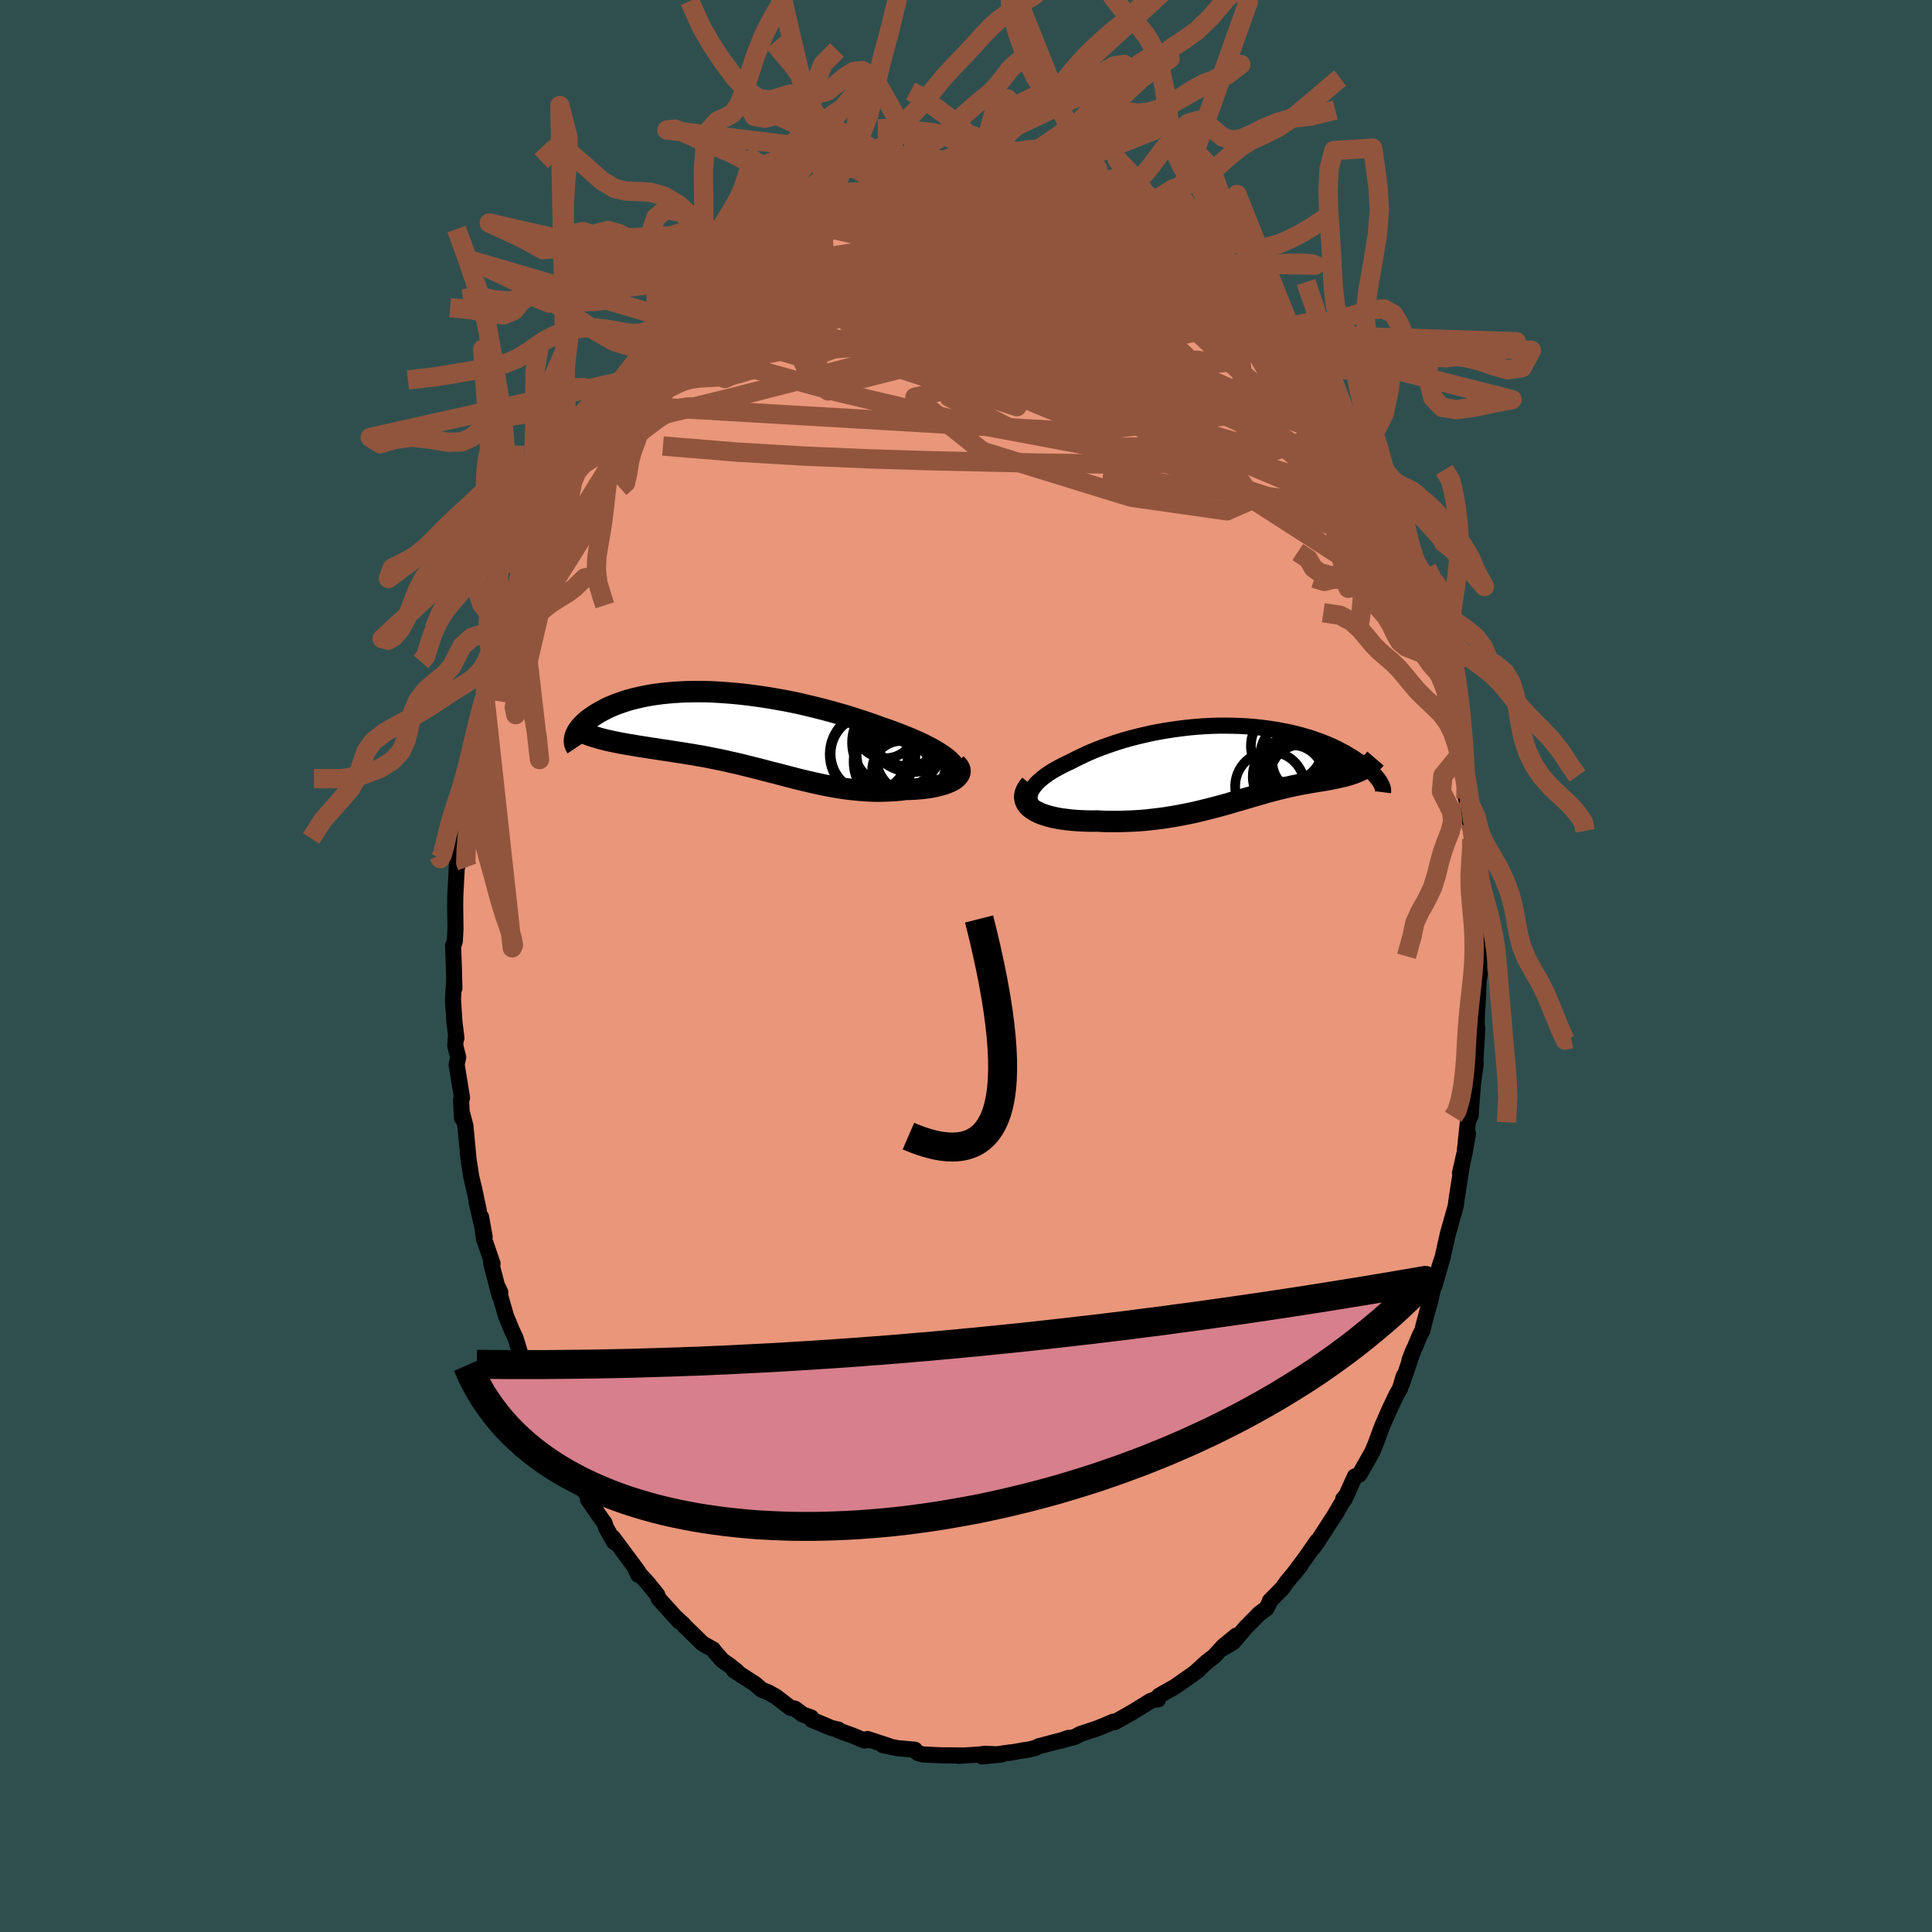 
  <svg viewBox="-100 -100 200 200" xmlns="http://www.w3.org/2000/svg" width="500" height="500" id="face-svg">
    <defs>
      <clipPath id="leftEyeClipPath">
        <polyline points="22.03,2.84 21.76,2.62 21.45,2.4 21.11,2.18 20.74,1.95 20.35,1.73 19.93,1.51 19.48,1.28 19.01,1.06 18.52,0.84 18,0.62 17.47,0.41 16.92,0.19 16.36,-0.02 15.78,-0.23 15.18,-0.43 14.48,-0.69 13.77,-0.94 13.04,-1.18 12.3,-1.42 11.54,-1.66 10.77,-1.88 9.99,-2.1 9.21,-2.31 8.42,-2.51 7.63,-2.7 6.83,-2.89 6.04,-3.06 5.24,-3.22 4.45,-3.36 3.66,-3.5 2.88,-3.62 2.1,-3.73 1.33,-3.83 0.57,-3.92 -0.18,-3.99 -0.92,-4.05 -1.65,-4.1 -2.36,-4.14 -3.06,-4.16 -3.74,-4.17 -4.41,-4.16 -5.06,-4.15 -5.7,-4.12 -6.31,-4.08 -6.91,-4.03 -7.49,-3.97 -8.05,-3.9 -8.59,-3.82 -9.11,-3.73 -9.61,-3.63 -10.09,-3.52 -10.55,-3.41 -10.99,-3.29 -11.41,-3.16 -11.81,-3.02 -12.19,-2.89 -12.56,-2.74 -12.9,-2.6 -13.23,-2.45 -13.53,-2.29 -13.82,-2.14 -14.1,-1.98 -14.35,-1.83 -14.59,-1.67 -14.82,-1.52 -15.03,-1.37 -15.23,-1.22 -15.41,-1.06 -15.58,-0.91 -15.73,-0.76 -15.87,-0.61 -16,-0.46 -16.12,-0.31 -16.22,-0.17 -16.31,-0.03 -16.38,0.11 -16.45,0.25 -16.5,0.38 -16.54,0.51 -13.52,0.8 -13.2,0.88 -12.88,0.95 -12.55,1.02 -12.21,1.09 -11.86,1.16 -11.51,1.22 -11.14,1.29 -10.77,1.35 -10.39,1.41 -10.01,1.48 -9.62,1.54 -9.22,1.6 -8.81,1.67 -8.4,1.73 -7.98,1.79 -7.56,1.86 -7.12,1.92 -6.68,1.99 -6.23,2.06 -5.78,2.13 -5.31,2.2 -4.84,2.28 -4.37,2.35 -3.89,2.44 -3.4,2.52 -2.92,2.61 -2.42,2.71 -1.93,2.81 -1.42,2.91 -0.92,3.02 -0.41,3.14 0.1,3.25 0.61,3.37 1.13,3.5 1.65,3.63 2.17,3.76 2.69,3.89 3.21,4.03 3.74,4.17 4.27,4.3 4.81,4.44 5.34,4.58 5.88,4.72 6.42,4.86 6.96,4.99 7.5,5.12 8.05,5.25 8.6,5.37 9.15,5.49 9.71,5.6 10.26,5.7 10.82,5.79 11.39,5.88 11.95,5.95 12.52,6.01 13.09,6.06 13.66,6.1 14.23,6.13 14.8,6.14 15.37,6.13 15.95,6.11 16.52,6.08 17.09,6.03 17.65,5.96 18.08,5.95 18.51,5.93 18.92,5.9 19.33,5.87 19.72,5.82 20.1,5.77 20.47,5.71 20.82,5.63 21.16,5.55 21.48,5.46 21.78,5.37 22.06,5.26 22.31,5.15 22.54,5.03 22.75,4.9" />
      </clipPath>
      <clipPath id="rightEyeClipPath">
        <polyline points="-22.44,3.72 -22.43,3.46 -22.37,3.2 -22.26,2.94 -22.11,2.68 -21.92,2.42 -21.69,2.15 -21.42,1.89 -21.12,1.63 -20.79,1.38 -20.42,1.12 -20.02,0.87 -19.6,0.63 -19.15,0.39 -18.67,0.15 -18.18,-0.08 -17.58,-0.39 -16.95,-0.69 -16.31,-0.99 -15.64,-1.27 -14.95,-1.54 -14.24,-1.79 -13.52,-2.04 -12.78,-2.27 -12.03,-2.48 -11.27,-2.68 -10.51,-2.86 -9.74,-3.03 -8.96,-3.18 -8.19,-3.31 -7.41,-3.43 -6.64,-3.53 -5.86,-3.62 -5.1,-3.69 -4.34,-3.74 -3.58,-3.78 -2.84,-3.8 -2.1,-3.8 -1.38,-3.79 -0.67,-3.77 0.03,-3.73 0.71,-3.68 1.38,-3.61 2.03,-3.53 2.67,-3.44 3.28,-3.34 3.88,-3.23 4.46,-3.11 5.03,-2.98 5.57,-2.84 6.09,-2.69 6.6,-2.54 7.08,-2.38 7.55,-2.21 7.99,-2.04 8.42,-1.87 8.82,-1.69 9.21,-1.51 9.58,-1.32 9.93,-1.14 10.27,-0.96 10.58,-0.77 10.88,-0.59 11.17,-0.41 11.43,-0.23 11.69,-0.06 11.93,0.12 12.16,0.29 12.37,0.46 12.57,0.62 12.75,0.79 12.93,0.95 13.09,1.11 13.23,1.26 13.37,1.41 13.49,1.56 13.61,1.7 13.71,1.84 13.8,1.97 13.88,2.1 11.88,0.81 11.69,0.9 11.5,0.98 11.3,1.06 11.1,1.14 10.89,1.21 10.67,1.28 10.45,1.35 10.22,1.41 9.98,1.47 9.74,1.52 9.49,1.58 9.24,1.63 8.99,1.69 8.72,1.74 8.46,1.79 8.18,1.84 7.9,1.89 7.61,1.93 7.32,1.98 7.01,2.03 6.71,2.08 6.39,2.14 6.07,2.19 5.74,2.25 5.41,2.32 5.07,2.39 4.73,2.46 4.37,2.54 4.01,2.62 3.65,2.71 3.27,2.8 2.89,2.9 2.5,3 2.1,3.11 1.7,3.23 1.28,3.35 0.85,3.47 0.42,3.6 -0.03,3.73 -0.49,3.87 -0.96,4 -1.44,4.14 -1.93,4.29 -2.44,4.43 -2.96,4.57 -3.49,4.71 -4.04,4.85 -4.61,4.99 -5.18,5.13 -5.77,5.26 -6.38,5.38 -7,5.5 -7.64,5.61 -8.29,5.72 -8.95,5.81 -9.63,5.89 -10.33,5.97 -11.03,6.03 -11.75,6.07 -12.47,6.1 -13.21,6.12 -13.95,6.12 -14.71,6.11 -15.46,6.07 -16,6.08 -16.54,6.07 -17.07,6.05 -17.59,6.02 -18.1,5.98 -18.6,5.92 -19.09,5.86 -19.55,5.78 -20,5.69 -20.43,5.58 -20.83,5.46 -21.21,5.33 -21.55,5.18 -21.87,5.02 -22.15,4.84" />
      </clipPath>
      <filter id="fuzzy">
        <feTurbulence id="turbulence" baseFrequency="0.05" numOctaves="3" type="noise" result="noise" />
        <feDisplacementMap in="SourceGraphic" in2="noise" scale="2" />
      </filter>
      <linearGradient id="rainbowGradient" x1="0%" y1="0%" x2="100%" y2="0%">
        <stop offset="0%" style="stop-color: rgb(128, 128, 128); stop-opacity: 1" />
        <stop offset="50%" style="stop-color: rgb(135, 206, 235); stop-opacity: 1" />
        <stop offset="100%" style="stop-color: rgb(233, 236, 239); stop-opacity: 1" />
      </linearGradient>
    </defs>
    <rect x="-100" y="-100" width="100%" height="100%" fill="rgb(47, 79, 79)" />
    <polyline id="faceContour" points="53.12,1.21 53.18,0.81 53.07,1.11 53,3.35 52.89,4.93 52.84,8.11 52.93,6.38 52.7,10.41 52.77,10.09 52.49,12.09 52.26,15.12 52.25,15.48 51.96,16.08 51.94,16.29 51.63,19.22 51.97,17.34 51.62,19.31 51.14,21.43 51.36,20.46 50.78,24.19 50.69,24.87 49.94,27.52 49.86,27.82 49.28,30.42 49,31.16 49.37,30.05 48.48,33.15 48.41,33.14 48.09,34.54 47.38,37.14 47.26,37.69 46.98,38.24 45.91,40.79 46.33,39.72 45.11,43.29 45.32,42.45 44.92,43.77 44.59,44.33 43.88,45.82 43.07,47.66 42.43,49.4 42.73,48.61 42.41,49.45 42.07,50.28 40.74,52.63 40.26,52.84 39.19,55.2 39.05,55.17 39.39,54.78 37.96,57.19 38.42,56.46 36.48,59.45 35.94,60.23 36.35,59.54 35.2,61.2 33.82,63.05 34.61,62.08 33.17,63.81 32.75,64.42 31.46,65.72 31.47,65.76 31.1,66.51 30.39,67.02 28.96,68.47 27.65,70 26.55,70.66 27.98,69.32 26.64,70.42 25.7,71.45 24.92,72.05 23.72,73.14 24.08,72.86 23.45,73.34 21.62,74.62 19.99,75.54 19.88,75.93 19.54,75.92 19.06,76.11 18.03,76.75 17.22,77.25 16.46,77.68 15.4,78.27 15.23,78.23 14.71,78.46 13.57,78.93 11.86,79.49 11.28,79.8 9.67,80.23 10.63,79.9 9.94,80.14 7.54,80.77 7.15,80.96 6.17,81.18 6.18,81.15 4.46,81.46 4.64,81.4 1.67,81.82 3.68,81.63 1.96,81.55 1.47,81.62 -0.78,81.77 -0.16,81.73 -1.26,81.72 -2.59,81.71 -4.48,81.62 -4.98,81.47 -5.33,81.2 -5.29,81.13 -7.1,80.97 -8.6,80.66 -8,80.74 -10.21,80.02 -10.04,80.14 -10.55,80.17 -11.67,79.69 -13.16,79.15 -13.21,79.05 -13.93,78.88 -15.5,78.22 -15.94,78.05 -16.03,77.79 -16.9,77.49 -17.71,76.88 -18.18,76.79 -19.67,75.64 -20.47,75.19 -21.16,74.92 -21.85,74.31 -24.03,72.91 -23.71,73.02 -24.58,72.33 -24.46,72.42 -25.22,71.89 -26,71 -26.18,70.75 -27.27,70.14 -29.2,68.25 -29.23,68.19 -29.94,67.53 -29.73,67.8 -31.8,65.51 -31.97,65.08 -32.96,63.86 -32.98,63.84 -34.17,62.54 -33.92,63.03 -33.93,62.7 -36.56,59.16 -36.42,59.63 -37.26,58.16 -37.43,57.64 -37.41,57.7 -39.13,55.23 -38.91,55.1 -39.12,54.93 -41.24,51.71 -41.45,50.96 -41.49,51.02 -41.89,49.95 -42.19,49.35 -42.38,48.99 -42.71,48.64 -43.57,46.51 -44.82,43.82 -44.82,43.58 -45.21,43.09 -45.94,40.51 -45.81,40.76 -46.01,40.56 -46.63,38.52 -47.03,37.67 -47.62,36.23 -48.49,33.2 -48.21,33.78 -48.29,34.11 -49.16,30.73 -49.01,30.81 -49.91,28.2 -50.2,25.98 -49.83,28.03 -50.66,24.46 -50.44,25.29 -50.94,22.95 -51.02,22.65 -51.22,21.78 -51.5,19.99 -51.82,16.55 -52.19,15.16 -52.18,15.73 -52.27,13.89 -52.17,13.64 -52.73,10.21 -52.57,9.44 -52.87,8.26 -52.82,7.42 -52.75,7.46 -52.96,5.77 -53.11,3.46 -53.01,1.77 -52.96,2.3 -53.02,0.07 -53.1,-2.12 -52.98,-2.37 -52.92,-2.55 -52.85,-3.83 -52.88,-6.22 -52.87,-7.2 -52.67,-11.05 -52.61,-10.45 -52.69,-10.26 -52.52,-11.48 -52.2,-15 -52.15,-15.63 -51.91,-16.39 -51.79,-17.69 -51.52,-19.19 -51.41,-19.36 -51.3,-20.78 -51.01,-22.3 -50.64,-24.25 -50.73,-24.55 -49.8,-27.92 -49.8,-27.8 -49.69,-28.62 -49.76,-28.38 -48.98,-30.98 -48.69,-32.67 -48.44,-33.52 -48.03,-34.88 -47.62,-35.64 -47.67,-35.84 -46.53,-39.31 -46.02,-40.83 -46.3,-39.97 -45.48,-42.19 -44.52,-43.95 -44.58,-44.51 -44.44,-44.82 -43.78,-45.73 -43.9,-46.1 -42.67,-48.17 -42.36,-48.87 -41.79,-50.16 -41.28,-51.34 -40.79,-52.06 -40.24,-53.38 -39.55,-54.65 -38.92,-55.51 -38.54,-55.76 -37.74,-57.3 -37.26,-58.07 -37.32,-58.16 -35.48,-60.56 -36.14,-59.54 -34.92,-61.27 -33.78,-62.91 -33.25,-63.66 -33.37,-63.23 -32.36,-64.68 -31.21,-65.98 -31.25,-66.22 -31.06,-66.02 -30.09,-67.46 -29.29,-67.96 -29.53,-67.75 -28.36,-69.12 -25.73,-71.62 -25.73,-71.37 -25.56,-71.44 -25.29,-71.69 -23.83,-72.96 -23.49,-73.34 -21.34,-74.52 -21.15,-74.93 -20.67,-75.02 -20.68,-75.07 -19.37,-76.16 -19.18,-76.07 -18.75,-76.38 -16.54,-77.58 -16.19,-77.74 -14.37,-78.53 -14.89,-78.33 -13.26,-78.94 -14.21,-78.85 -12.97,-79.02 -11.24,-79.8 -10.19,-79.92 -9.61,-80.08 -8.29,-80.72 -7.87,-80.61 -8.48,-80.4 -7.67,-80.91 -5.38,-81.11 -5.15,-81.4 -4.62,-81.37 -3.23,-81.41 -2.39,-81.48 -2.13,-81.39 -0.68,-81.56 0.97,-81.59 1.32,-81.44 1.82,-81.51 3.23,-81.59 3.58,-81.55 3.4,-81.35 4.53,-81.22 5.79,-81.05 6.71,-80.92 6.79,-80.96 9.38,-80.19 9.7,-80.41 10.09,-80.23 10.31,-79.98 11.6,-79.73 11.84,-79.72 13.01,-79.12 13.76,-78.98 14.64,-78.31 15.91,-78.03 17.32,-77 16.7,-77.54 16.76,-77.37 18.72,-76.23 20.06,-75.44 20.01,-75.7 20.82,-74.96 21.78,-74.37 22.57,-74.01 23.42,-73.33 24.63,-72.5 23.95,-72.8 25.25,-71.89 26.13,-71.23 26.69,-70.72 27.79,-69.4 29.43,-68.2 28.81,-68.35 30.31,-67.19 30.15,-67.12 31.13,-66.46 31.59,-65.44 32.23,-64.8 32.29,-64.79 34.44,-62.17 34.29,-62.52 34.42,-62.17 36.11,-59.69 36.06,-59.78 36.11,-59.57 37.53,-57.57 37.85,-57 38.98,-55.5 39.42,-54.47 39.18,-54.84 40.33,-52.89 40.73,-52.15 41.27,-51.49 42.24,-49.65 42.65,-48.38 43.05,-47.9 44.11,-45.66 43.22,-47.06 43.95,-45.58 44.7,-44.17 44.67,-44.17 45.33,-42.64 46.15,-40.07 46.14,-39.85 47.16,-37.85 47.18,-37.05 47.95,-35.1 47.94,-34.72 47.85,-35.09 48.47,-32.98 48.99,-31.7 49.2,-30.72 49.42,-29.83 49.72,-28.41 50.49,-25.48 50.08,-27.26 50.56,-25.1 51.14,-22.45 51.25,-22.01 51.41,-20.74 51.93,-17.97 51.76,-17.35 52.07,-16.18 52.2,-14.78 52.29,-14.32 52.36,-13.14 52.44,-12.15 52.68,-11.51 52.81,-9 52.79,-7.11 52.85,-6.62 52.96,-5.36 52.88,-4.44 53.15,-1.18 53.11,-1.57 53.12,1.21 53.18,0.81" fill="rgb(233, 150, 122)" stroke="black" stroke-width="1.667" stroke-linejoin="round" filter="url(#fuzzy)" />
    <g transform="translate(29.02 -21.08)">
      <polyline id="rightCountour" points="-22.44,3.72 -22.43,3.46 -22.37,3.2 -22.26,2.94 -22.11,2.68 -21.92,2.42 -21.69,2.15 -21.42,1.89 -21.12,1.63 -20.79,1.38 -20.42,1.12 -20.02,0.87 -19.6,0.63 -19.15,0.39 -18.67,0.15 -18.18,-0.08 -17.58,-0.39 -16.95,-0.69 -16.31,-0.99 -15.64,-1.27 -14.95,-1.54 -14.24,-1.79 -13.52,-2.04 -12.78,-2.27 -12.03,-2.48 -11.27,-2.68 -10.51,-2.86 -9.74,-3.03 -8.96,-3.18 -8.19,-3.31 -7.41,-3.43 -6.64,-3.53 -5.86,-3.62 -5.1,-3.69 -4.34,-3.74 -3.58,-3.78 -2.84,-3.8 -2.1,-3.8 -1.38,-3.79 -0.67,-3.77 0.03,-3.73 0.71,-3.68 1.38,-3.61 2.03,-3.53 2.67,-3.44 3.28,-3.34 3.88,-3.23 4.46,-3.11 5.03,-2.98 5.57,-2.84 6.09,-2.69 6.6,-2.54 7.08,-2.38 7.55,-2.21 7.99,-2.04 8.42,-1.87 8.82,-1.69 9.21,-1.51 9.58,-1.32 9.93,-1.14 10.27,-0.96 10.58,-0.77 10.88,-0.59 11.17,-0.41 11.43,-0.23 11.69,-0.06 11.93,0.12 12.16,0.29 12.37,0.46 12.57,0.62 12.75,0.79 12.93,0.95 13.09,1.11 13.23,1.26 13.37,1.41 13.49,1.56 13.61,1.7 13.71,1.84 13.8,1.97 13.88,2.1 11.88,0.81 11.69,0.9 11.5,0.98 11.3,1.06 11.1,1.14 10.89,1.21 10.67,1.28 10.45,1.35 10.22,1.41 9.98,1.47 9.74,1.52 9.49,1.58 9.24,1.63 8.99,1.69 8.72,1.74 8.46,1.79 8.18,1.84 7.9,1.89 7.61,1.93 7.32,1.98 7.01,2.03 6.71,2.08 6.39,2.14 6.07,2.19 5.74,2.25 5.41,2.32 5.07,2.39 4.73,2.46 4.37,2.54 4.01,2.62 3.65,2.71 3.27,2.8 2.89,2.9 2.5,3 2.1,3.11 1.7,3.23 1.28,3.35 0.85,3.47 0.42,3.6 -0.03,3.73 -0.49,3.87 -0.96,4 -1.44,4.14 -1.93,4.29 -2.44,4.43 -2.96,4.57 -3.49,4.71 -4.04,4.85 -4.61,4.99 -5.18,5.13 -5.77,5.26 -6.38,5.38 -7,5.5 -7.64,5.61 -8.29,5.72 -8.95,5.81 -9.63,5.89 -10.33,5.97 -11.03,6.03 -11.75,6.07 -12.47,6.1 -13.21,6.12 -13.95,6.12 -14.71,6.11 -15.46,6.07 -16,6.08 -16.54,6.07 -17.07,6.05 -17.59,6.02 -18.1,5.98 -18.6,5.92 -19.09,5.86 -19.55,5.78 -20,5.69 -20.43,5.58 -20.83,5.46 -21.21,5.33 -21.55,5.18 -21.87,5.02 -22.15,4.84" fill="white" stroke="white" stroke-width="0" stroke-linejoin="round" filter="url(#fuzzy)" />
    </g>
    <g transform="translate(-23.93 -24.24)">
      <polyline id="leftCountour" points="22.03,2.84 21.76,2.62 21.45,2.4 21.11,2.18 20.74,1.95 20.35,1.73 19.93,1.51 19.48,1.28 19.01,1.06 18.52,0.84 18,0.62 17.47,0.41 16.92,0.19 16.36,-0.02 15.78,-0.23 15.18,-0.43 14.48,-0.69 13.77,-0.94 13.04,-1.18 12.3,-1.42 11.54,-1.66 10.77,-1.88 9.99,-2.1 9.21,-2.31 8.42,-2.51 7.63,-2.7 6.83,-2.89 6.04,-3.06 5.24,-3.22 4.45,-3.36 3.66,-3.5 2.88,-3.62 2.1,-3.73 1.33,-3.83 0.57,-3.92 -0.18,-3.99 -0.92,-4.05 -1.65,-4.1 -2.36,-4.14 -3.06,-4.16 -3.74,-4.17 -4.41,-4.16 -5.06,-4.15 -5.7,-4.12 -6.31,-4.08 -6.91,-4.03 -7.49,-3.97 -8.05,-3.9 -8.59,-3.82 -9.11,-3.73 -9.61,-3.63 -10.09,-3.52 -10.55,-3.41 -10.99,-3.29 -11.41,-3.16 -11.81,-3.02 -12.19,-2.89 -12.56,-2.74 -12.9,-2.6 -13.23,-2.45 -13.53,-2.29 -13.82,-2.14 -14.1,-1.98 -14.35,-1.83 -14.59,-1.67 -14.82,-1.52 -15.03,-1.37 -15.23,-1.22 -15.41,-1.06 -15.58,-0.91 -15.73,-0.76 -15.87,-0.61 -16,-0.46 -16.12,-0.31 -16.22,-0.17 -16.31,-0.03 -16.38,0.11 -16.45,0.25 -16.5,0.38 -16.54,0.51 -13.52,0.8 -13.2,0.88 -12.88,0.95 -12.55,1.02 -12.21,1.09 -11.86,1.16 -11.51,1.22 -11.14,1.29 -10.77,1.35 -10.39,1.41 -10.01,1.48 -9.62,1.54 -9.22,1.6 -8.81,1.67 -8.4,1.73 -7.98,1.79 -7.56,1.86 -7.12,1.92 -6.68,1.99 -6.23,2.06 -5.78,2.13 -5.31,2.2 -4.84,2.28 -4.37,2.35 -3.89,2.44 -3.4,2.52 -2.92,2.61 -2.42,2.71 -1.93,2.81 -1.42,2.91 -0.92,3.02 -0.41,3.14 0.1,3.25 0.61,3.37 1.13,3.5 1.65,3.63 2.17,3.76 2.69,3.89 3.21,4.03 3.74,4.17 4.27,4.3 4.81,4.44 5.34,4.58 5.88,4.72 6.42,4.86 6.96,4.99 7.5,5.12 8.05,5.25 8.6,5.37 9.15,5.49 9.71,5.6 10.26,5.7 10.82,5.79 11.39,5.88 11.95,5.95 12.52,6.01 13.09,6.06 13.66,6.1 14.23,6.13 14.8,6.14 15.37,6.13 15.95,6.11 16.52,6.08 17.09,6.03 17.65,5.96 18.08,5.95 18.51,5.93 18.92,5.9 19.33,5.87 19.72,5.82 20.1,5.77 20.47,5.71 20.82,5.63 21.16,5.55 21.48,5.46 21.78,5.37 22.06,5.26 22.31,5.15 22.54,5.03 22.75,4.9" fill="white" stroke="white" stroke-width="0" stroke-linejoin="round" filter="url(#fuzzy)" />
    </g>
    <g transform="translate(29.02 -21.08)">
      <polyline id="rightUpper" points="-19.37,5.93 -19.98,5.76 -20.51,5.57 -20.97,5.37 -21.37,5.16 -21.69,4.93 -21.96,4.7 -22.16,4.47 -22.31,4.22 -22.4,3.97 -22.44,3.72 -22.43,3.46 -22.37,3.2 -22.26,2.94 -22.11,2.68 -21.92,2.42 -21.69,2.15 -21.42,1.89 -21.12,1.63 -20.79,1.38 -20.42,1.12 -20.02,0.87 -19.6,0.63 -19.15,0.39 -18.67,0.15 -18.18,-0.08 -17.58,-0.39 -16.95,-0.69 -16.31,-0.99 -15.64,-1.27 -14.95,-1.54 -14.24,-1.79 -13.52,-2.04 -12.78,-2.27 -12.03,-2.48 -11.27,-2.68 -10.51,-2.86 -9.74,-3.03 -8.96,-3.18 -8.19,-3.31 -7.41,-3.43 -6.64,-3.53 -5.86,-3.62 -5.1,-3.69 -4.34,-3.74 -3.58,-3.78 -2.84,-3.8 -2.1,-3.8 -1.38,-3.79 -0.67,-3.77 0.03,-3.73 0.71,-3.68 1.38,-3.61 2.03,-3.53 2.67,-3.44 3.28,-3.34 3.88,-3.23 4.46,-3.11 5.03,-2.98 5.57,-2.84 6.09,-2.69 6.6,-2.54 7.08,-2.38 7.55,-2.21 7.99,-2.04 8.42,-1.87 8.82,-1.69 9.21,-1.51 9.58,-1.32 9.93,-1.14 10.27,-0.96 10.58,-0.77 10.88,-0.59 11.17,-0.41 11.43,-0.23 11.69,-0.06 11.93,0.12 12.16,0.29 12.37,0.46 12.57,0.62 12.75,0.79 12.93,0.95 13.09,1.11 13.23,1.26 13.37,1.41 13.49,1.56 13.61,1.7 13.71,1.84 13.8,1.97 13.88,2.1 13.94,2.22 14,2.34 14.05,2.45 14.09,2.56 14.12,2.66 14.14,2.75 14.16,2.85 14.16,2.93 14.16,3.01 14.15,3.09" fill="none" stroke="black" stroke-width="1.667" stroke-linejoin="round" filter="url(#fuzzy)" />
      <polyline id="rightLower" points="-22.33,2.28 -22.59,2.6 -22.77,2.91 -22.89,3.2 -22.94,3.48 -22.93,3.74 -22.87,3.99 -22.76,4.23 -22.6,4.45 -22.4,4.65 -22.15,4.84 -21.87,5.02 -21.55,5.18 -21.21,5.33 -20.83,5.46 -20.43,5.58 -20,5.69 -19.55,5.78 -19.09,5.86 -18.6,5.92 -18.1,5.98 -17.59,6.02 -17.07,6.05 -16.54,6.07 -16,6.08 -15.46,6.07 -14.71,6.11 -13.95,6.12 -13.21,6.12 -12.47,6.1 -11.75,6.07 -11.03,6.03 -10.33,5.97 -9.63,5.89 -8.95,5.81 -8.29,5.72 -7.64,5.61 -7,5.5 -6.38,5.38 -5.77,5.26 -5.18,5.13 -4.61,4.99 -4.04,4.85 -3.49,4.71 -2.96,4.57 -2.44,4.43 -1.93,4.29 -1.44,4.14 -0.96,4 -0.49,3.87 -0.03,3.73 0.42,3.6 0.85,3.47 1.28,3.35 1.7,3.23 2.1,3.11 2.5,3 2.89,2.9 3.27,2.8 3.65,2.71 4.01,2.62 4.37,2.54 4.73,2.46 5.07,2.39 5.41,2.32 5.74,2.25 6.07,2.19 6.39,2.14 6.71,2.08 7.01,2.03 7.32,1.98 7.61,1.93 7.9,1.89 8.18,1.84 8.46,1.79 8.72,1.74 8.99,1.69 9.24,1.63 9.49,1.58 9.74,1.52 9.98,1.47 10.22,1.41 10.45,1.35 10.67,1.28 10.89,1.21 11.1,1.14 11.3,1.06 11.5,0.98 11.69,0.9 11.88,0.81 12.06,0.71 12.23,0.61 12.4,0.51 12.56,0.39 12.71,0.28 12.85,0.16 12.99,0.03 13.12,-0.11 13.25,-0.25 13.37,-0.39" fill="none" stroke="black" stroke-width="2.222" stroke-linejoin="round" filter="url(#fuzzy)" />
      <circle r="3.598" cx="2.44" cy="2.486" stroke="black" fill="none" stroke-width="1.0" filter="url(#fuzzy)" clip-path="url(#rightEyeClipPath)" /><circle r="3.818" cx="5.235" cy="-0.594" stroke="black" fill="none" stroke-width="1.0" filter="url(#fuzzy)" clip-path="url(#rightEyeClipPath)" /><circle r="4.016" cx="4.68" cy="1.476" stroke="black" fill="none" stroke-width="1.0" filter="url(#fuzzy)" clip-path="url(#rightEyeClipPath)" /><circle r="3.44" cx="6.085" cy="0.296" stroke="black" fill="none" stroke-width="1.0" filter="url(#fuzzy)" clip-path="url(#rightEyeClipPath)" /><circle r="4.298" cx="6.03" cy="2.406" stroke="black" fill="none" stroke-width="1.0" filter="url(#fuzzy)" clip-path="url(#rightEyeClipPath)" /><circle r="3.748" cx="4.22" cy="-1.699" stroke="black" fill="none" stroke-width="1.0" filter="url(#fuzzy)" clip-path="url(#rightEyeClipPath)" /><circle r="3.13" cx="5.82" cy="-0.074" stroke="black" fill="none" stroke-width="1.0" filter="url(#fuzzy)" clip-path="url(#rightEyeClipPath)" /><circle r="4.682" cx="6.935" cy="2.136" stroke="black" fill="none" stroke-width="1.0" filter="url(#fuzzy)" clip-path="url(#rightEyeClipPath)" /><circle r="4.24" cx="6.13" cy="1.821" stroke="black" fill="none" stroke-width="1.0" filter="url(#fuzzy)" clip-path="url(#rightEyeClipPath)" /><circle r="3.298" cx="4.74" cy="1.511" stroke="black" fill="none" stroke-width="1.0" filter="url(#fuzzy)" clip-path="url(#rightEyeClipPath)" />
      </g>
    <g transform="translate(-23.93 -24.24)">
      <polyline id="leftUpper" points="22.57,4.82 22.73,4.65 22.83,4.47 22.88,4.28 22.89,4.09 22.85,3.89 22.76,3.69 22.64,3.48 22.47,3.27 22.27,3.06 22.03,2.84 21.76,2.62 21.45,2.4 21.11,2.18 20.74,1.95 20.35,1.73 19.93,1.51 19.48,1.28 19.01,1.06 18.52,0.84 18,0.62 17.47,0.41 16.92,0.19 16.36,-0.02 15.78,-0.23 15.18,-0.43 14.48,-0.69 13.77,-0.94 13.04,-1.18 12.3,-1.42 11.54,-1.66 10.77,-1.88 9.99,-2.1 9.21,-2.31 8.42,-2.51 7.63,-2.7 6.83,-2.89 6.04,-3.06 5.24,-3.22 4.45,-3.36 3.66,-3.5 2.88,-3.62 2.1,-3.73 1.33,-3.83 0.57,-3.92 -0.18,-3.99 -0.92,-4.05 -1.65,-4.1 -2.36,-4.14 -3.06,-4.16 -3.74,-4.17 -4.41,-4.16 -5.06,-4.15 -5.7,-4.12 -6.31,-4.08 -6.91,-4.03 -7.49,-3.97 -8.05,-3.9 -8.59,-3.82 -9.11,-3.73 -9.61,-3.63 -10.09,-3.52 -10.55,-3.41 -10.99,-3.29 -11.41,-3.16 -11.81,-3.02 -12.19,-2.89 -12.56,-2.74 -12.9,-2.6 -13.23,-2.45 -13.53,-2.29 -13.82,-2.14 -14.1,-1.98 -14.35,-1.83 -14.59,-1.67 -14.82,-1.52 -15.03,-1.37 -15.23,-1.22 -15.41,-1.06 -15.58,-0.91 -15.73,-0.76 -15.87,-0.61 -16,-0.46 -16.12,-0.31 -16.22,-0.17 -16.31,-0.03 -16.38,0.11 -16.45,0.25 -16.5,0.38 -16.54,0.51 -16.57,0.64 -16.59,0.76 -16.6,0.88 -16.6,1 -16.59,1.11 -16.57,1.22 -16.54,1.32 -16.5,1.42 -16.45,1.52 -16.39,1.61" fill="none" stroke="black" stroke-width="2.222" stroke-linejoin="round" filter="url(#fuzzy)" />
      <polyline id="leftLower" points="22.88,3.31 23.06,3.49 23.19,3.66 23.27,3.83 23.31,4 23.31,4.16 23.26,4.32 23.18,4.47 23.07,4.62 22.92,4.76 22.75,4.9 22.54,5.03 22.31,5.15 22.06,5.26 21.78,5.37 21.48,5.46 21.16,5.55 20.82,5.63 20.47,5.71 20.1,5.77 19.72,5.82 19.33,5.87 18.92,5.9 18.51,5.93 18.08,5.95 17.65,5.96 17.09,6.03 16.52,6.08 15.95,6.11 15.37,6.13 14.8,6.14 14.23,6.13 13.66,6.1 13.09,6.06 12.52,6.01 11.95,5.95 11.39,5.88 10.82,5.79 10.26,5.7 9.71,5.6 9.15,5.49 8.6,5.37 8.05,5.25 7.5,5.12 6.96,4.99 6.42,4.86 5.88,4.72 5.34,4.58 4.81,4.44 4.27,4.3 3.74,4.17 3.21,4.03 2.69,3.89 2.17,3.76 1.65,3.63 1.13,3.5 0.61,3.37 0.1,3.25 -0.41,3.14 -0.92,3.02 -1.42,2.91 -1.93,2.81 -2.42,2.71 -2.92,2.61 -3.4,2.52 -3.89,2.44 -4.37,2.35 -4.84,2.28 -5.31,2.2 -5.78,2.13 -6.23,2.06 -6.68,1.99 -7.12,1.92 -7.56,1.86 -7.98,1.79 -8.4,1.73 -8.81,1.67 -9.22,1.6 -9.62,1.54 -10.01,1.48 -10.39,1.41 -10.77,1.35 -11.14,1.29 -11.51,1.22 -11.86,1.16 -12.21,1.09 -12.55,1.02 -12.88,0.95 -13.2,0.88 -13.52,0.8 -13.83,0.72 -14.12,0.64 -14.41,0.55 -14.69,0.47 -14.96,0.38 -15.22,0.28 -15.48,0.18 -15.72,0.08 -15.96,-0.02 -16.18,-0.13" fill="none" stroke="black" stroke-width="2.222" stroke-linejoin="round" filter="url(#fuzzy)" />
      <circle r="4.002" cx="13.918" cy="2.276" stroke="black" fill="none" stroke-width="1.0" filter="url(#fuzzy)" clip-path="url(#leftEyeClipPath)" /><circle r="3.026" cx="17.243" cy="3.966" stroke="black" fill="none" stroke-width="1.0" filter="url(#fuzzy)" clip-path="url(#leftEyeClipPath)" /><circle r="3.142" cx="15.583" cy="-0.414" stroke="black" fill="none" stroke-width="1.0" filter="url(#fuzzy)" clip-path="url(#leftEyeClipPath)" /><circle r="4.726" cx="16.863" cy="1.106" stroke="black" fill="none" stroke-width="1.0" filter="url(#fuzzy)" clip-path="url(#leftEyeClipPath)" /><circle r="4.44" cx="14.263" cy="2.331" stroke="black" fill="none" stroke-width="1.0" filter="url(#fuzzy)" clip-path="url(#leftEyeClipPath)" /><circle r="4.774" cx="17.073" cy="3.106" stroke="black" fill="none" stroke-width="1.0" filter="url(#fuzzy)" clip-path="url(#leftEyeClipPath)" /><circle r="4.97" cx="18.388" cy="-0.804" stroke="black" fill="none" stroke-width="1.0" filter="url(#fuzzy)" clip-path="url(#leftEyeClipPath)" /><circle r="4.906" cx="17.513" cy="2.246" stroke="black" fill="none" stroke-width="1.0" filter="url(#fuzzy)" clip-path="url(#leftEyeClipPath)" /><circle r="3.982" cx="18.603" cy="2.551" stroke="black" fill="none" stroke-width="1.0" filter="url(#fuzzy)" clip-path="url(#leftEyeClipPath)" /><circle r="3.834" cx="17.883" cy="-0.264" stroke="black" fill="none" stroke-width="1.0" filter="url(#fuzzy)" clip-path="url(#leftEyeClipPath)" />
    </g>
    <g id="hairs">
      <polyline points="-4.62,-81.37 -3.42,-81.37 -2.3,-81.29 -1.03,-81.15 0.38,-80.95 1.87,-80.7 3.37,-80.41 4.84,-80.1 6.27,-79.76 7.67,-79.4 9.07,-79.02 10.47,-78.63 11.86,-78.23 13.2,-77.85 14.45,-77.51 15.56,-77.21 16.48,-76.97 17.18,-76.79 17.6,-76.7 17.58,-76.81" fill="none" stroke="rgb(145, 85, 61)" stroke-width="2" stroke-linejoin="round" filter="url(#fuzzy)" /><polyline points="34.42,-62.17 35.5,-60.58 36.11,-59.66 36.68,-58.8 37.28,-57.88 37.86,-57 38.32,-56.28 38.61,-55.8 38.72,-55.59 38.65,-55.64 38.4,-55.98 37.95,-56.65 37.24,-57.7 36.23,-59.2 34.78,-61.32" fill="none" stroke="rgb(145, 85, 61)" stroke-width="2" stroke-linejoin="round" filter="url(#fuzzy)" /><polyline points="21.78,-74.37 22.49,-73.95 23.02,-73.5 23.29,-73.12 23.35,-72.8 23.24,-72.48 22.97,-72.15 22.49,-71.85 21.76,-71.6 20.72,-71.45 19.32,-71.43 17.52,-71.53 15.32,-71.75 12.71,-72.06 9.72,-72.48 6.38,-73 2.71,-73.63 -1.35,-74.4 -5.88,-75.32 -11,-76.37" fill="none" stroke="rgb(145, 85, 61)" stroke-width="2" stroke-linejoin="round" filter="url(#fuzzy)" /><polyline points="30.31,-67.19 30.39,-66.96 30.57,-66.57 30.59,-66.2 30.4,-65.9 29.95,-65.72 29.18,-65.69 28.04,-65.83 26.49,-66.18 24.5,-66.74 22.06,-67.53 19.17,-68.55 15.78,-69.8 11.87,-71.28 7.43,-73.04 2.52,-75.15 -2.7,-77.71" fill="none" stroke="rgb(145, 85, 61)" stroke-width="2" stroke-linejoin="round" filter="url(#fuzzy)" /><polyline points="26.69,-70.72 27.65,-69.65 28.17,-68.99 28.25,-68.64 27.98,-68.48 27.39,-68.47 26.45,-68.59 25.14,-68.83 23.45,-69.23 21.34,-69.81 18.77,-70.58 15.68,-71.58 12.03,-72.82 7.74,-74.3 2.81,-76.04 -2.59,-78.1" fill="none" stroke="rgb(145, 85, 61)" stroke-width="2" stroke-linejoin="round" filter="url(#fuzzy)" /><polyline points="37.53,-57.57 38.02,-56.79 38.53,-55.97 38.9,-55.27 39.18,-54.68 39.4,-54.13 39.54,-53.65 39.58,-53.25 39.49,-52.98 39.22,-52.9 38.76,-53.04 38.09,-53.43 37.23,-54.05 36.17,-54.88 34.94,-55.91 33.51,-57.11 31.86,-58.52 29.97,-60.15 27.82,-62.06 25.39,-64.27 22.7,-66.82 19.74,-69.7 16.55,-72.94 13.18,-76.54" fill="none" stroke="rgb(145, 85, 61)" stroke-width="2" stroke-linejoin="round" filter="url(#fuzzy)" /><polyline points="-5.38,-81.11 -5.03,-81.28 -4.44,-81.34 -3.82,-81.35 -3.28,-81.32 -2.88,-81.26 -2.66,-81.15 -2.67,-80.99 -2.98,-80.78 -3.63,-80.5 -4.69,-80.12 -6.21,-79.63 -8.2,-78.99 -10.63,-78.23 -13.45,-77.36 -16.68,-76.4" fill="none" stroke="rgb(145, 85, 61)" stroke-width="2" stroke-linejoin="round" filter="url(#fuzzy)" /><polyline points="27.79,-69.4 28.82,-68.51 29.55,-67.67 30.34,-66.71 31.21,-65.6 32.16,-64.35 33.16,-63 34.2,-61.57 35.26,-60.12 36.27,-58.74 37.18,-57.49 37.95,-56.45 38.54,-55.63 38.94,-55.08 39.15,-54.81 39.22,-54.75" fill="none" stroke="rgb(145, 85, 61)" stroke-width="2" stroke-linejoin="round" filter="url(#fuzzy)" /><polyline points="5.79,-81.05 6.57,-80.93 7.48,-80.74 8.41,-80.54 9.2,-80.37 9.82,-80.21 10.3,-80.06 10.68,-79.92 10.98,-79.78 11.16,-79.64 11.22,-79.52 11.11,-79.42 10.78,-79.37 10.2,-79.38 9.31,-79.45 8.1,-79.59 6.54,-79.79 4.62,-80.04 2.32,-80.39 -0.31,-80.86" fill="none" stroke="rgb(145, 85, 61)" stroke-width="2" stroke-linejoin="round" filter="url(#fuzzy)" /><polyline points="15.91,-78.03 16.7,-77.47 17.18,-77.15 17.86,-76.73 18.73,-76.19 19.66,-75.61 20.57,-75.04 21.43,-74.5 22.22,-73.99 22.94,-73.51 23.56,-73.09 24.08,-72.73 24.5,-72.42 24.81,-72.17 25.02,-71.98 25.1,-71.86 25.02,-71.84 24.75,-71.96 24.25,-72.24 23.51,-72.7 22.5,-73.35 21.22,-74.2 19.73,-75.22 18.29,-76.25" fill="none" stroke="rgb(145, 85, 61)" stroke-width="2" stroke-linejoin="round" filter="url(#fuzzy)" /><polyline points="16.7,-77.54 17.24,-77.1 17.99,-76.47 18.48,-75.91 18.62,-75.39 18.48,-74.88 18.08,-74.34 17.4,-73.77 16.43,-73.16 15.12,-72.52 13.49,-71.83 11.53,-71.08 9.25,-70.28 6.66,-69.43 3.72,-68.56 0.4,-67.68 -3.35,-66.79 -7.55,-65.9 -12.19,-64.99 -17.29,-64.03 -22.9,-62.91 -29.14,-61.47" fill="none" stroke="rgb(145, 85, 61)" stroke-width="2" stroke-linejoin="round" filter="url(#fuzzy)" /><polyline points="6.79,-80.96 8.44,-80.51 9.08,-80.29 9.25,-80.08 9.16,-79.82 8.87,-79.5 8.39,-79.11 7.66,-78.64 6.65,-78.11 5.28,-77.5 3.5,-76.83 1.23,-76.1 -1.52,-75.32 -4.72,-74.48 -8.33,-73.6 -12.42,-72.65 -17.2,-71.48 -22.94,-69.87" fill="none" stroke="rgb(145, 85, 61)" stroke-width="2" stroke-linejoin="round" filter="url(#fuzzy)" /><polyline points="15.91,-78.03 16.66,-77.5 17.02,-77.27 17.48,-76.98 18.04,-76.63 18.56,-76.3 18.93,-76.04 19.11,-75.85 19.09,-75.74 18.83,-75.72 18.29,-75.81 17.43,-76.02 16.23,-76.37 14.7,-76.84 12.86,-77.45 10.75,-78.21 8.34,-79.12 5.52,-80.22" fill="none" stroke="rgb(145, 85, 61)" stroke-width="2" stroke-linejoin="round" filter="url(#fuzzy)" /><polyline points="39.18,-54.84 40,-53.42 40.49,-52.47 40.8,-51.69 40.93,-51.05 40.86,-50.61 40.55,-50.43 40,-50.52 39.22,-50.86 38.23,-51.4 37.01,-52.11 35.56,-52.98 33.85,-54.03 31.87,-55.3 29.6,-56.83 27.04,-58.68 24.18,-60.87 21.01,-63.44 17.51,-66.38 13.65,-69.67 9.42,-73.29 4.76,-77.24" fill="none" stroke="rgb(145, 85, 61)" stroke-width="2" stroke-linejoin="round" filter="url(#fuzzy)" /><polyline points="36.11,-59.57 37.14,-58.09 37.86,-57.02 38.39,-56.18 38.76,-55.54 39,-55.06 39.14,-54.71 39.17,-54.5 39.08,-54.45 38.81,-54.61 38.33,-55.06 37.58,-55.87 36.54,-57.09 35.17,-58.75 33.48,-60.85 31.49,-63.34 29.22,-66.18 26.78,-69.31" fill="none" stroke="rgb(145, 85, 61)" stroke-width="2" stroke-linejoin="round" filter="url(#fuzzy)" /><polyline points="1.82,-81.51 2.95,-81.41 3.99,-81.01 5.3,-80.35 6.96,-79.49 8.93,-78.49 11.13,-77.35 13.48,-76.11 15.91,-74.79 18.35,-73.42 20.75,-72.03 23.08,-70.65 25.33,-69.31 27.48,-68.03 29.56,-66.77" fill="none" stroke="rgb(145, 85, 61)" stroke-width="2" stroke-linejoin="round" filter="url(#fuzzy)" /><polyline points="-19.18,-76.07 -18.06,-76.41 -16.14,-76.53 -13.81,-76.28 -11.16,-75.65 -8.19,-74.67 -4.86,-73.38 -1.11,-71.84 3.1,-70.08 7.72,-68.16 12.65,-66.11 17.78,-63.95 23.04,-61.69 28.39,-59.31 33.8,-56.89" fill="none" stroke="rgb(145, 85, 61)" stroke-width="2" stroke-linejoin="round" filter="url(#fuzzy)" /><polyline points="31.13,-66.46 31.63,-65.59 32.26,-64.76 33,-63.83 33.77,-62.85 34.51,-61.87 35.2,-60.93 35.83,-60.02 36.41,-59.16 36.94,-58.37 37.41,-57.67 37.79,-57.09 38.05,-56.67 38.19,-56.45 38.17,-56.43 38.02,-56.62 37.72,-57.03 37.26,-57.67 36.6,-58.58 35.71,-59.81 34.54,-61.4 33.14,-63.3" fill="none" stroke="rgb(145, 85, 61)" stroke-width="2" stroke-linejoin="round" filter="url(#fuzzy)" /><polyline points="20.06,-75.44 20.33,-75.36 20.98,-74.92 21.79,-74.38 22.61,-73.82 23.36,-73.3 24.01,-72.82 24.58,-72.38 25.07,-71.98 25.49,-71.61 25.81,-71.3 25.99,-71.08 25.96,-71.01 25.7,-71.12 25.17,-71.43 24.38,-71.94 23.29,-72.67 21.89,-73.62 20.23,-74.78 18.56,-76.02" fill="none" stroke="rgb(145, 85, 61)" stroke-width="2" stroke-linejoin="round" filter="url(#fuzzy)" /><polyline points="18.72,-76.23 19.49,-75.73 19.75,-75.32 19.76,-74.82 19.54,-74.23 19.04,-73.57 18.18,-72.87 16.96,-72.12 15.35,-71.31 13.37,-70.42 11.01,-69.42 8.26,-68.31 5.06,-67.1 1.37,-65.82 -2.83,-64.5 -7.56,-63.15 -12.8,-61.75 -18.56,-60.28 -24.82,-58.69 -31.62,-57.02" fill="none" stroke="rgb(145, 85, 61)" stroke-width="2" stroke-linejoin="round" filter="url(#fuzzy)" /><polyline points="45.33,-42.64 45.9,-40.87 46.3,-39.67 46.63,-38.68 46.85,-37.91 46.95,-37.39 46.92,-37.13 46.79,-37.09 46.56,-37.24 46.21,-37.59 45.73,-38.17 45.1,-39.03 44.29,-40.22 43.3,-41.77 42.13,-43.69 40.77,-46 39.22,-48.69 37.47,-51.79 35.52,-55.32 33.34,-59.35 30.9,-63.95" fill="none" stroke="rgb(145, 85, 61)" stroke-width="2" stroke-linejoin="round" filter="url(#fuzzy)" /><polyline points="-21.15,-74.93 -20.77,-75.07 -20.33,-75.35 -19.8,-75.68 -19.22,-76.01 -18.62,-76.31 -18.04,-76.54 -17.58,-76.68 -17.27,-76.7 -17.14,-76.59 -17.19,-76.33 -17.38,-75.95 -17.7,-75.42 -18.17,-74.76 -18.82,-73.92 -19.7,-72.91 -20.85,-71.7 -22.28,-70.28 -23.97,-68.67 -25.9,-66.85 -28.05,-64.83 -30.45,-62.6 -33.14,-60.14 -36.17,-57.49" fill="none" stroke="rgb(145, 85, 61)" stroke-width="2" stroke-linejoin="round" filter="url(#fuzzy)" /><polyline points="20.82,-74.96 21.71,-74.43 22.57,-73.87 23.37,-73.3 24.1,-72.74 24.81,-72.17 25.52,-71.57 26.23,-70.96 26.91,-70.34 27.52,-69.78 28,-69.32 28.33,-68.99 28.49,-68.8 28.5,-68.73 28.35,-68.79 28.05,-68.97 27.58,-69.28 26.92,-69.73 26.06,-70.36 24.96,-71.18 23.62,-72.2 21.97,-73.46 19.8,-75.1" fill="none" stroke="rgb(145, 85, 61)" stroke-width="2" stroke-linejoin="round" filter="url(#fuzzy)" /><polyline points="14.64,-78.31 15.75,-77.91 16.49,-77.54 17.05,-77.24 17.62,-76.91 18.24,-76.54 18.82,-76.2 19.27,-75.92 19.55,-75.73 19.61,-75.63 19.45,-75.64 19.04,-75.77 18.36,-76.03 17.41,-76.42 16.2,-76.94 14.72,-77.6 12.91,-78.4 10.5,-79.43" fill="none" stroke="rgb(145, 85, 61)" stroke-width="2" stroke-linejoin="round" filter="url(#fuzzy)" /><polyline points="-25.56,-71.44 -24.98,-71.96 -24.11,-72.67 -23.22,-73.34 -22.44,-73.9 -21.84,-74.3 -21.42,-74.57 -21.16,-74.72 -21.01,-74.75 -20.96,-74.67 -21.02,-74.47 -21.21,-74.15 -21.58,-73.67 -22.18,-73.01 -23.06,-72.13 -24.25,-71.01 -25.74,-69.65 -27.5,-68.06 -29.5,-66.27 -31.86,-64.14" fill="none" stroke="rgb(145, 85, 61)" stroke-width="2" stroke-linejoin="round" filter="url(#fuzzy)" /><polyline points="34.29,-62.52 34.53,-61.77 34.41,-60.98 33.68,-60.47 32.36,-60.13 30.45,-59.9 27.9,-59.78 24.66,-59.84 20.69,-60.13 15.95,-60.65 10.43,-61.34 4.05,-62.14 -3.23,-63.01 -11.4,-64.05 -20.31,-65.49" fill="none" stroke="rgb(145, 85, 61)" stroke-width="2" stroke-linejoin="round" filter="url(#fuzzy)" /><polyline points="40.73,-52.15 41.35,-51.16 42.01,-49.89 42.59,-48.69 43.07,-47.67 43.44,-46.85 43.73,-46.21 43.95,-45.69 44.13,-45.28 44.24,-45.01 44.23,-44.95 44.06,-45.21 43.68,-45.92 43.05,-47.15 42.15,-48.93 40.93,-51.36" fill="none" stroke="rgb(145, 85, 61)" stroke-width="2" stroke-linejoin="round" filter="url(#fuzzy)" /><polyline points="5.79,-81.05 6.58,-80.93 7.49,-80.74 8.41,-80.54 9.19,-80.37 9.82,-80.2 10.35,-80.04 10.81,-79.88 11.22,-79.7 11.57,-79.51 11.83,-79.32 11.96,-79.15 11.93,-79 11.7,-78.88 11.24,-78.81 10.55,-78.78 9.62,-78.79 8.45,-78.84 7.04,-78.94 5.35,-79.11 3.37,-79.33 1.07,-79.6 -1.63,-79.89 -4.85,-80.17" fill="none" stroke="rgb(145, 85, 61)" stroke-width="2" stroke-linejoin="round" filter="url(#fuzzy)" /><polyline points="3.58,-81.55 3.81,-81.38 4.45,-81.24 5.12,-81.1 5.69,-80.96 6.06,-80.82 6.19,-80.67 5.99,-80.52 5.45,-80.38 4.57,-80.25 3.38,-80.12 1.84,-79.97 -0.12,-79.8 -2.6,-79.59 -5.72,-79.34 -9.58,-79.06" fill="none" stroke="rgb(145, 85, 61)" stroke-width="2" stroke-linejoin="round" filter="url(#fuzzy)" /><polyline points="-20.67,-75.02 -20.14,-75.28 -18.97,-75.6 -17.34,-75.86 -15.27,-76.07 -12.86,-76.25 -10.2,-76.37 -7.42,-76.42 -4.55,-76.39 -1.61,-76.3 1.47,-76.15 4.7,-75.97 8.07,-75.77 11.48,-75.57 14.79,-75.37 17.92,-75.16" fill="none" stroke="rgb(145, 85, 61)" stroke-width="2" stroke-linejoin="round" filter="url(#fuzzy)" /><polyline points="21.78,-74.37 22.5,-73.94 23.06,-73.47 23.39,-73.05 23.54,-72.67 23.57,-72.27 23.46,-71.84 23.18,-71.41 22.68,-71 21.92,-70.66 20.87,-70.42 19.51,-70.27 17.85,-70.2 15.88,-70.19 13.57,-70.21 10.93,-70.27 7.96,-70.37 4.65,-70.53 1.03,-70.79 -2.91,-71.17 -7.19,-71.68 -11.86,-72.31 -17.13,-72.97" fill="none" stroke="rgb(145, 85, 61)" stroke-width="2" stroke-linejoin="round" filter="url(#fuzzy)" /><polyline points="-29.53,-67.75 -28.15,-69.21 -26.96,-70.32 -26.18,-71 -25.61,-71.45 -25.1,-71.83 -24.59,-72.18 -24.12,-72.47 -23.76,-72.65 -23.56,-72.66 -23.54,-72.5 -23.7,-72.16 -24.01,-71.64 -24.47,-70.96 -25.07,-70.11 -25.83,-69.07 -26.79,-67.83 -27.99,-66.34 -29.49,-64.58 -31.29,-62.54 -33.39,-60.2 -35.76,-57.52 -38.38,-54.52" fill="none" stroke="rgb(145, 85, 61)" stroke-width="2" stroke-linejoin="round" filter="url(#fuzzy)" /><polyline points="18.72,-76.23 19.61,-75.75 20.2,-75.41 20.78,-75.04 21.35,-74.65 21.86,-74.28 22.25,-73.95 22.51,-73.67 22.63,-73.43 22.61,-73.24 22.44,-73.08 22.11,-72.98 21.58,-72.95 20.82,-73.04 19.81,-73.26 18.56,-73.63 17.04,-74.14 15.27,-74.78 13.2,-75.53 10.82,-76.4 8.05,-77.41 4.87,-78.56 1.28,-79.89" fill="none" stroke="rgb(145, 85, 61)" stroke-width="2" stroke-linejoin="round" filter="url(#fuzzy)" /><polyline points="18.72,-76.23 19.59,-75.75 20.15,-75.43 20.66,-75.09 21.15,-74.73 21.53,-74.4 21.74,-74.12 21.77,-73.91 21.62,-73.77 21.29,-73.67 20.79,-73.63 20.09,-73.64 19.16,-73.75 17.94,-73.97 16.37,-74.33 14.42,-74.87 12.09,-75.56 9.37,-76.4 6.29,-77.39 2.84,-78.54 -1.03,-79.87" fill="none" stroke="rgb(145, 85, 61)" stroke-width="2" stroke-linejoin="round" filter="url(#fuzzy)" /><polyline points="11.6,-79.73 12.17,-79.5 13.14,-79 14.31,-78.36 15.58,-77.62 16.86,-76.84 18.09,-76.06 19.29,-75.28 20.46,-74.5 21.63,-73.72 22.78,-72.96 23.85,-72.25 24.82,-71.6 25.65,-71.05 26.3,-70.63 26.73,-70.38 26.82,-70.41 26.54,-70.77" fill="none" stroke="rgb(145, 85, 61)" stroke-width="2" stroke-linejoin="round" filter="url(#fuzzy)" /><polyline points="44.67,-44.17 45.29,-42.56 45.79,-41.12 46.19,-39.95 46.48,-39.02 46.67,-38.33 46.73,-37.91 46.66,-37.75 46.47,-37.84 46.17,-38.14 45.76,-38.65 45.21,-39.42 44.51,-40.48 43.63,-41.88 42.55,-43.66 41.28,-45.84 39.8,-48.43 38.13,-51.43 36.26,-54.85 34.17,-58.74 31.8,-63.14" fill="none" stroke="rgb(145, 85, 61)" stroke-width="2" stroke-linejoin="round" filter="url(#fuzzy)" /><polyline points="36.11,-59.57 37.03,-58.09 37.37,-57.04 37.29,-56.2 36.81,-55.5 35.98,-54.89 34.84,-54.32 33.37,-53.76 31.56,-53.24 29.37,-52.77 26.77,-52.4 23.73,-52.14 20.24,-52 16.3,-51.96 11.91,-52 7.08,-52.07 1.82,-52.18 -3.87,-52.31 -10.01,-52.5 -16.62,-52.78 -23.74,-53.2 -31.37,-53.83" fill="none" stroke="rgb(145, 85, 61)" stroke-width="2" stroke-linejoin="round" filter="url(#fuzzy)" /><polyline points="42.24,-49.65 42.62,-48.67 42.93,-47.95 43.09,-47.52 43.08,-47.36 42.94,-47.42 42.67,-47.68 42.23,-48.16 41.59,-48.93 40.71,-50.06 39.56,-51.66 38.11,-53.79 36.33,-56.51 34.2,-59.85 31.77,-63.81" fill="none" stroke="rgb(145, 85, 61)" stroke-width="2" stroke-linejoin="round" filter="url(#fuzzy)" /><polyline points="43.05,-47.9 43.44,-46.86 43.3,-46.68 42.97,-46.69 42.43,-46.85 41.63,-47.2 40.52,-47.81 39.05,-48.76 37.2,-50.13 34.93,-51.99 32.16,-54.4 28.85,-57.41 24.97,-61.04 20.51,-65.27 15.47,-70.05 9.8,-75.38" fill="none" stroke="rgb(145, 85, 61)" stroke-width="2" stroke-linejoin="round" filter="url(#fuzzy)" /><polyline points="32.23,-64.8 32.82,-64.12 33.68,-63.06 34.45,-62.03 35.16,-61.03 35.82,-60.04 36.45,-59.1 37.03,-58.22 37.55,-57.44 37.97,-56.81 38.25,-56.38 38.34,-56.24 38.21,-56.4 37.89,-56.87 37.37,-57.64 36.62,-58.8 35.54,-60.48" fill="none" stroke="rgb(145, 85, 61)" stroke-width="2" stroke-linejoin="round" filter="url(#fuzzy)" /><polyline points="10.31,-79.98 11.33,-79.72 12.29,-79.3 13.38,-78.72 14.58,-78 15.86,-77.2 17.14,-76.34 18.4,-75.47 19.64,-74.58 20.88,-73.68 22.11,-72.78 23.34,-71.88 24.53,-71.02 25.66,-70.21 26.69,-69.46 27.61,-68.81 28.39,-68.26 29.01,-67.83 29.47,-67.54 29.8,-67.36 30,-67.29 30.1,-67.29" fill="none" stroke="rgb(145, 85, 61)" stroke-width="2" stroke-linejoin="round" filter="url(#fuzzy)" /><polyline points="-19.18,-76.07 -18.4,-76.53 -17.49,-76.97 -16.85,-77.19 -16.58,-77.16 -16.68,-76.87 -17.11,-76.33 -17.83,-75.53 -18.82,-74.47 -20.11,-73.11 -21.78,-71.42 -23.92,-69.36 -26.6,-66.92 -29.85,-64.08 -33.6,-60.85" fill="none" stroke="rgb(145, 85, 61)" stroke-width="2" stroke-linejoin="round" filter="url(#fuzzy)" /><polyline points="-11.24,-79.8 -10.24,-79.93 -9.12,-80.07 -7.94,-80.16 -6.68,-80.18 -5.29,-80.16 -3.71,-80.12 -1.98,-80.08 -0.16,-80.02 1.67,-79.94 3.48,-79.83 5.25,-79.7 6.93,-79.57 8.47,-79.48 9.78,-79.44 10.8,-79.45 11.51,-79.52" fill="none" stroke="rgb(145, 85, 61)" stroke-width="2" stroke-linejoin="round" filter="url(#fuzzy)" /><polyline points="43.22,-47.06 15.16,-50.63 21.19,-49.48 25.57,-52.43 24.94,-56.31 22.5,-58.23 20.93,-58.15 21.01,-57.5 21.88,-57.68 21.92,-59.31 19.96,-62.17 16,-65.4 11.21,-67.97 7.17,-69.12 4.89,-68.69 4.19,-67.21 3.8,-65.66 2.21,-65.03 -1.2,-65.87 -5.63,-68.05 -9.31,-70.69 -11.39,-72.35 -13.76,-71.55 -18.74,-69.6 -12.97,-79.02" fill="none" stroke="rgb(145, 85, 61)" stroke-width="2" stroke-linejoin="round" filter="url(#fuzzy)" /><polyline points="-34.92,-61.27 -4.69,-69.3 -5.83,-69.02 -15.2,-66.85 -22.78,-65.11 -25.57,-63.67 -22.46,-61.94 -13.28,-59.41 0.2,-56.22 13.78,-53.68 22.19,-53.79 21.81,-57.64 13.41,-64.1 3.7,-70.57 4.25,-75.09 21.78,-74.37" fill="none" stroke="rgb(145, 85, 61)" stroke-width="2" stroke-linejoin="round" filter="url(#fuzzy)" /><polyline points="30.31,-67.19 -5.29,-58.88 1.7,-53.28 17.1,-48.53 27,-47.12 29.76,-48.33 28.42,-50.2 26.47,-51.27 25.94,-51.08 26.81,-50.13 27.52,-49.53 26.21,-50.4 21.93,-53.23 15.33,-57.59 8.4,-62.38 3.55,-66.41 2.48,-68.79 5.09,-69.12 8.85,-67.86 9.43,-66.88 3.03,-68.72 -10.48,-71.86 -32.36,-64.68" fill="none" stroke="rgb(145, 85, 61)" stroke-width="2" stroke-linejoin="round" filter="url(#fuzzy)" /><polyline points="-7.87,-80.61 -2.1,-78.07 -7.27,-72.67 -7.02,-66.69 -1.49,-61.61 3.37,-58.7 4.24,-58.65 1.97,-60.93 -1.05,-64.21 -3.24,-67.22 -4.49,-69.21 -5.33,-69.92 -6.13,-69.31 -7.06,-67.45 -8.45,-64.72 -10.66,-61.87 -13.26,-59.89 -14.27,-59.53 -11.11,-60.71 -3.94,-62.53 0.67,-64.52 -8.04,-68.25 -25.56,-71.44" fill="none" stroke="rgb(145, 85, 61)" stroke-width="2" stroke-linejoin="round" filter="url(#fuzzy)" /><polyline points="16.7,-77.54 2.38,-64.93 10.24,-63.2 14.91,-66.48 16.28,-69.27 16.85,-69.69 17.69,-68.29 18.58,-66.58 18.52,-65.81 16.37,-66.28 11.58,-67.34 4.62,-68.08 -2.93,-67.93 -8.75,-66.96 -10.61,-65.62 -7.49,-64.39 -0.47,-63.71 7.13,-64.16 11,-66.38 8.5,-70.12 1.27,-73.36 -3.41,-74.46 13.76,-78.98" fill="none" stroke="rgb(145, 85, 61)" stroke-width="2" stroke-linejoin="round" filter="url(#fuzzy)" /><polyline points="20.06,-75.44 10.8,-69.64 -1.64,-67.58 -6.06,-65.81 -7.06,-63.45 -9.17,-61.56 -12.97,-60.88 -16.34,-61.43 -16.93,-62.68 -13.65,-63.89 -6.83,-64.39 2.33,-63.75 12.26,-61.93 21.37,-59.26 28.22,-56.36 31.65,-54.09 30.78,-53.41 25.28,-55.02 15.99,-58.91 5.98,-63.85 1.18,-66.69 9.5,-61.28 47.18,-37.05" fill="none" stroke="rgb(145, 85, 61)" stroke-width="2" stroke-linejoin="round" filter="url(#fuzzy)" /><polyline points="16.7,-77.54 -9.47,-72.51 -22.68,-66.66 -24.29,-65.07 -18.82,-65.29 -10.58,-64.54 -2.16,-62.31 5.31,-59.71 11.37,-57.94 15.87,-57.34 18.73,-57.44 19.68,-57.71 18.18,-58.16 13.82,-59.31 7.16,-61.5 0.07,-64.15 -5.01,-65.86 -6.74,-65.47 -6.79,-63.72 -8.11,-65.07 6.79,-80.96" fill="none" stroke="rgb(145, 85, 61)" stroke-width="2" stroke-linejoin="round" filter="url(#fuzzy)" /><polyline points="10.31,-79.98 20.58,-72.4 25.38,-67.84 22.44,-68.44 15.67,-70.37 9.24,-70.91 5.43,-69.78 4.26,-68.04 4.58,-66.55 5.3,-65.35 6.19,-64.03 7.67,-62.4 10.16,-60.82 13.52,-60.03 16.93,-60.71 19.27,-63 19.83,-66.43 18.83,-69.94 17.36,-72.26 16.3,-72.29 15.04,-69.61 12.04,-64.63 11.06,-58.06 43.05,-47.9" fill="none" stroke="rgb(145, 85, 61)" stroke-width="2" stroke-linejoin="round" filter="url(#fuzzy)" /><polyline points="39.18,-54.84 17.83,-61.03 10.53,-58.4 6.3,-60.68 6.01,-65.64 9.03,-69.61 13.73,-71.03 18.36,-70.22 21.5,-68.3 22.38,-66.4 20.92,-65.22 17.51,-65.13 12.86,-66.24 8.09,-68.26 4.9,-70.47 4.93,-71.96 7.5,-72.49 7.09,-72.71 -5.18,-72.34 -32.36,-64.68" fill="none" stroke="rgb(145, 85, 61)" stroke-width="2" stroke-linejoin="round" filter="url(#fuzzy)" /><polyline points="-36.14,-59.54 -19.03,-69.02 -5.36,-74.63 0.03,-77.19 1.77,-76.92 4.39,-74.37 9.22,-70.72 14.53,-67.42 17.62,-65.6 16.9,-65.62 12.83,-67.09 7.52,-69.15 3.55,-70.75 2.83,-71.03 5.97,-69.56 12.04,-66.63 18.48,-63.31 20.67,-61.65 10.41,-64.98 -25.29,-71.69" fill="none" stroke="rgb(145, 85, 61)" stroke-width="2" stroke-linejoin="round" filter="url(#fuzzy)" /><polyline points="44.7,-44.17 14.14,-54.19 4.95,-55.46 -1.75,-58.89 -3.71,-62.4 -1.02,-64.8 3.04,-66.61 5.3,-68.46 4.73,-70.36 2.33,-71.87 -0.12,-72.48 -1.42,-71.78 -1.68,-69.6 -2.19,-66.41 -4.75,-63.73 -9.8,-64.05 -14.44,-68.94 -14.79,-75.7 -18.75,-76.38" fill="none" stroke="rgb(145, 85, 61)" stroke-width="2" stroke-linejoin="round" filter="url(#fuzzy)" /><polyline points="20.82,-74.96 2.59,-78.39 -4.5,-78.06 -7.93,-75.34 -7.67,-72.04 -3.94,-69.23 0.98,-66.89 4.72,-64.63 6.24,-62.43 5.75,-60.76 3.74,-60.15 0.33,-60.69 -4.56,-62.04 -10.32,-63.76 -15.19,-65.52 -16.79,-67.04 -13.7,-68.26 -6.67,-69.45 3.29,-70.15 30.15,-67.12" fill="none" stroke="rgb(145, 85, 61)" stroke-width="2" stroke-linejoin="round" filter="url(#fuzzy)" /><polyline points="-25.29,-71.69 -4.41,-74.97 9.26,-69.98 13.27,-65.43 11.03,-64.11 7.27,-65.49 3.89,-68.17 0.77,-70.77 -1.89,-72.2 -2.72,-71.96 -0.17,-70.26 5.98,-67.91 13.86,-66.01 20.28,-65.46 22.47,-66.3 19.45,-67.48 12.07,-67.84 5.6,-68.05 26.69,-70.72" fill="none" stroke="rgb(145, 85, 61)" stroke-width="2" stroke-linejoin="round" filter="url(#fuzzy)" /><polyline points="4.53,-81.22 -4.28,-76.05 1.23,-68.84 6.26,-66.32 5.83,-68.05 1.77,-70.45 -2.76,-71.03 -5.25,-69.37 -4.48,-66.51 -0.86,-63.8 3.96,-62.17 8.04,-61.78 10.4,-62.21 11.5,-62.8 12.76,-62.97 15.4,-62.35 19.45,-60.85 23.47,-58.83 25.43,-57.1 24,-56.64 19.62,-58.22 13.8,-62.52 7.46,-70.91 10.31,-79.98" fill="none" stroke="rgb(145, 85, 61)" stroke-width="2" stroke-linejoin="round" filter="url(#fuzzy)" /><polyline points="-37.32,-58.16 11.99,-55.28 28.17,-57.09 32.44,-58.35 31.27,-58.81 26.73,-59.75 20.9,-61.87 15.88,-64.84 12.59,-67.75 10.37,-69.8 7.9,-70.59 4.41,-70.21 0.43,-69.03 -2.35,-67.44 -2.21,-65.57 1.38,-63.29 7.02,-60.51 12.02,-57.68 14.21,-55.98 13.62,-56.78 12.33,-60.61 12.3,-65.66 16.75,-65.32 44.11,-45.66" fill="none" stroke="rgb(145, 85, 61)" stroke-width="2" stroke-linejoin="round" filter="url(#fuzzy)" /><polyline points="-5.38,-81.11 -6.38,-61.67 5.28,-57.9 6.45,-62.14 2.32,-67.21 -0.64,-70.62 -0.72,-72.25 1,-72.59 3.19,-72.29 5,-71.9 5.93,-71.38 5.86,-69.75 5.8,-65.93 9.41,-60.23 23.58,-54.26 44.11,-45.66" fill="none" stroke="rgb(145, 85, 61)" stroke-width="2" stroke-linejoin="round" filter="url(#fuzzy)" /><polyline points="-8.48,-80.4 19.26,-58.89 14.98,-55.06 5.42,-58.97 1.24,-63.52 2.26,-65.38 5.55,-64.61 8.77,-62.96 10.6,-62.16 10.41,-63.11 8.34,-65.74 5.38,-69.27 3.01,-72.64 2.31,-74.95 3.14,-75.79 3.92,-75.32 2.16,-74.06 -4.57,-72.13 -16.73,-68.68 -30.26,-63.01 -35.48,-60.56" fill="none" stroke="rgb(145, 85, 61)" stroke-width="2" stroke-linejoin="round" filter="url(#fuzzy)" /><polyline points="52.36,-13.14 52.35,-12.14 52.26,-10.84 52.18,-9.4 52.2,-8.01 52.3,-6.69 52.42,-5.41 52.53,-4.13 52.59,-2.88 52.6,-1.66 52.57,-0.51 52.49,0.61 52.38,1.73 52.25,2.91 52.11,4.17 51.98,5.48 51.88,6.83 51.8,8.19 51.73,9.56 51.61,10.98 51.43,12.45 51.16,13.86 50.83,14.98 50.44,15.61" fill="none" stroke="rgb(145, 85, 61)" stroke-width="2" stroke-linejoin="round" filter="url(#fuzzy)" /><polyline points="0.97,-81.59 1.45,-82.66 2.19,-85.77 2.95,-88.54 3.64,-89.81 4.3,-89.76 5.02,-89.05 5.87,-88.44 6.84,-88.39 7.91,-89.03 9.02,-90.17 10.11,-91.52 11.13,-92.79 12.09,-93.88 13.03,-94.84 14,-95.74 15.04,-96.65 16.2,-97.59 17.51,-98.76 19.02,-100.32 20.6,-101.02 -0.68,-81.56 0.48,-81.15 1.26,-80.94 1.94,-80.79 2.58,-80.56 3.18,-80.17 3.79,-79.62 4.44,-78.95 5.14,-78.19 5.9,-77.4 6.68,-76.59 7.44,-75.82 8.17,-75.08 8.81,-74.36 9.37,-73.57 9.87,-72.64 10.34,-71.53 10.81,-70.26 11.3,-68.86 11.8,-67.32 12.31,-65.83" fill="none" stroke="rgb(145, 85, 61)" stroke-width="2" stroke-linejoin="round" filter="url(#fuzzy)" /><polyline points="-2.13,-81.39 -2.64,-82.36 -3.45,-83.57 -4.34,-84.42 -5.27,-85.23 -6.26,-86.39 -7.26,-87.94 -8.22,-89.66 -9.1,-91.19 -9.93,-92.24 -10.76,-92.7 -11.63,-92.59 -12.55,-92.02 -13.49,-91.22 -14.42,-90.52 -15.3,-90.32 -16.14,-90.85 -17,-91.96 -18.04,-93.4 -19.91,-95.59" fill="none" stroke="rgb(145, 85, 61)" stroke-width="2" stroke-linejoin="round" filter="url(#fuzzy)" /><polyline points="12.77,-86.02 12.2,-85.72 11.5,-85.51 10.81,-85.26 10.06,-84.99 9.21,-84.77 8.28,-84.63 7.32,-84.55 6.37,-84.47 5.49,-84.35 4.68,-84.13 3.95,-83.82 3.27,-83.46 2.61,-83.12 1.92,-82.85 1.17,-82.63 0.3,-82.39 -0.79,-81.94 -2.13,-81.39 -3.23,-81.41 -4.14,-79.35 -4.88,-78.42 -5.68,-78.17 -6.46,-78 -7.14,-77.76 -7.72,-77.49 -8.27,-77.19 -8.85,-76.74 -9.49,-76 -10.18,-74.89 -10.87,-73.52 -11.5,-72.11 -12.02,-70.88 -12.35,-69.75 -12.48,-68.41 -12.34,-67.43 -3.23,-81.41 -4.39,-83.31 -5.19,-82.83 -6.01,-82.19 -6.84,-82 -7.63,-82.33 -8.39,-83.05 -9.17,-83.94 -10.01,-84.78 -10.95,-85.45 -11.94,-85.95 -12.97,-86.38 -13.96,-86.83 -14.88,-87.29 -15.75,-87.71 -16.6,-88.02 -17.5,-88.2 -18.53,-88.21 -19.67,-88.04 -20.83,-87.76 -21.9,-87.95 -22.76,-89.48 -4.62,-81.37 -3.54,-82.57 -2.65,-82.97 -1.75,-83.53 -0.81,-84.01 0.13,-84.28 1.01,-84.54 1.85,-85.03 2.63,-85.83 3.41,-86.84 4.19,-87.87 5.02,-88.76 5.91,-89.44 6.86,-89.9 7.85,-90.21 8.86,-90.47 9.84,-90.74 10.77,-91.02 11.63,-91.29 12.46,-91.57 13.33,-91.97 14.29,-92.58 15.33,-93.18 16.37,-93.33 17.34,-92.73 -8.48,-80.4 -8.52,-82.71 -8.93,-82.53 -9.64,-82.08 -10.58,-82.03 -11.69,-82.68 -12.89,-84.04 -14.1,-85.87 -15.24,-87.75 -16.29,-89.25 -17.26,-90.1 -18.2,-90.26 -19.18,-89.96 -20.24,-89.65 -21.41,-89.79 -22.69,-90.61 -23.99,-92.04 -25.24,-93.72 -26.38,-95.44 -27.42,-97.26 -28.6,-99.89" fill="none" stroke="rgb(145, 85, 61)" stroke-width="2" stroke-linejoin="round" filter="url(#fuzzy)" /><polyline points="-7.87,-80.61 -8.5,-80.35 -9.35,-80.12 -10.29,-79.87 -11.25,-79.57 -12.14,-79.24 -12.94,-78.91 -13.63,-78.59 -14.29,-78.27 -14.96,-77.93 -15.71,-77.55 -16.51,-77.14 -17.36,-76.68 -18.18,-76.22 -18.93,-75.74 -19.6,-75.29 -20.17,-74.85 -20.71,-74.43 -21.27,-74 -21.97,-73.48 -22.87,-72.87 -23.63,-72.33 -7.87,-80.61 -8.83,-83.12 -9.92,-84.66 -10.95,-84.81 -11.97,-84.57 -12.95,-84.42 -13.86,-84.46 -14.7,-84.58 -15.5,-84.69 -16.32,-84.71 -17.18,-84.58 -18.08,-84.26 -18.98,-83.78 -19.87,-83.28 -20.75,-82.96 -21.63,-82.94 -22.53,-83.24 -23.46,-83.72 -24.47,-84.23 -25.64,-84.72 -27.02,-85.29 -28.58,-86 -30.09,-86.63 -30.96,-86.54 10.51,-81.51 10.2,-81.59 9.63,-81.66 8.82,-81.74 7.88,-81.83 6.92,-81.92 6.02,-82.02 5.18,-82.12 4.42,-82.21 3.7,-82.26 3.01,-82.26 2.31,-82.21 1.56,-82.14 0.75,-82.05 -0.1,-81.95 -0.99,-81.85 -1.88,-81.76 -2.77,-81.67 -3.63,-81.57 -4.49,-81.46 -5.36,-81.33 -6.27,-81.14 -7.18,-80.9 -7.89,-80.65 -7.87,-80.61 -9.61,-80.08 -8.73,-80.61 -8.29,-81.2 -7.86,-82.04 -7.25,-82.94 -6.49,-83.69 -5.66,-84.22 -4.79,-84.6 -3.91,-84.99 -3.02,-85.53 -2.11,-86.26 -1.16,-87.15 -0.21,-88.08 0.73,-88.93 1.62,-89.67 2.45,-90.35 3.2,-91.11 3.89,-91.99 4.59,-92.89 5.47,-93.67 6.7,-93.7" fill="none" stroke="rgb(145, 85, 61)" stroke-width="2" stroke-linejoin="round" filter="url(#fuzzy)" /><polyline points="-9.61,-80.08 -8.74,-80.73 -8.34,-81.88 -7.98,-83.7 -7.43,-85.52 -6.69,-86.88 -5.85,-87.85 -4.96,-88.78 -4.07,-89.83 -3.15,-90.97 -2.2,-92.11 -1.21,-93.18 -0.19,-94.24 0.81,-95.32 1.77,-96.37 2.65,-97.29 3.46,-98 4.23,-98.54 5.02,-99.11 5.97,-99.8 7.15,-100.56 8.51,-102.64" fill="none" stroke="rgb(145, 85, 61)" stroke-width="2" stroke-linejoin="round" filter="url(#fuzzy)" /><polyline points="-22.78,-79.55 -22.29,-79.07 -21.79,-78.81 -21.21,-78.66 -20.5,-78.53 -19.69,-78.44 -18.78,-78.45 -17.82,-78.56 -16.86,-78.73 -15.96,-78.93 -15.17,-79.11 -14.51,-79.29 -13.93,-79.5 -13.32,-79.78 -12.52,-80.06 -11.41,-80.14 -10.19,-79.92 -11.24,-79.8 -12.54,-79.03 -13.27,-78.43 -13.79,-78.09 -14.34,-77.88 -15,-77.68 -15.77,-77.39 -16.61,-76.97 -17.46,-76.48 -18.26,-75.95 -18.98,-75.43 -19.62,-74.96 -20.22,-74.51 -20.8,-74.06 -21.42,-73.55 -22.12,-72.95 -22.9,-72.24 -23.71,-71.5 -24.46,-70.81 -25.01,-70.33 -25.26,-70.06 -26.72,-65.12 -25.35,-67.08 -24.75,-67.96 -24.27,-68.48 -23.72,-69 -23.07,-69.64 -22.37,-70.39 -21.68,-71.2 -21.06,-71.99 -20.5,-72.71 -19.95,-73.32 -19.38,-73.85 -18.76,-74.35 -18.05,-74.9 -17.29,-75.56 -16.49,-76.29 -15.7,-76.98 -14.96,-77.47 -14.32,-77.69 -13.8,-77.71 -13.44,-77.9 -12.97,-79.02 1.49,-66.55 1.06,-67.25 0.41,-68.22 -0.39,-69.13 -1.22,-70.16 -2.04,-71.23 -2.83,-72.13 -3.6,-72.76 -4.39,-73.21 -5.18,-73.67 -5.96,-74.24 -6.7,-74.87 -7.39,-75.45 -8.03,-75.88 -8.7,-76.2 -9.46,-76.5 -10.34,-76.77 -11.33,-76.88 -12.34,-76.94 -13.19,-77.62 -13.26,-78.94" fill="none" stroke="rgb(145, 85, 61)" stroke-width="2" stroke-linejoin="round" filter="url(#fuzzy)" /><polyline points="-13.26,-78.94 -14.31,-78.68 -15.06,-78.39 -15.92,-77.99 -16.86,-77.55 -17.79,-77.15 -18.66,-76.82 -19.43,-76.53 -20.13,-76.27 -20.78,-76 -21.46,-75.72 -22.19,-75.42 -23,-75.09 -23.86,-74.74 -24.73,-74.41 -25.56,-74.11 -26.36,-73.84 -27.19,-73.53 -28.15,-73.06 -29.28,-72.36 -30.35,-71.57 -30.72,-71.26 -24.96,-60.82 -23.29,-61.55 -22.67,-62.24 -22.37,-63.13 -22.11,-64.33 -21.77,-65.76 -21.34,-67.18 -20.83,-68.41 -20.32,-69.46 -19.87,-70.47 -19.49,-71.57 -19.13,-72.77 -18.73,-73.99 -18.19,-75.06 -17.47,-75.87 -16.58,-76.36 -15.61,-76.53 -14.68,-76.48 -13.91,-76.62 -13.26,-78.94 -14.89,-78.33 -14.04,-78.91 -13.62,-80.06 -13.07,-81.76 -12.33,-83.47 -11.51,-84.95 -10.73,-86.41 -10.09,-88.1 -9.58,-90.05 -9.12,-92.12 -8.59,-94.26 -7.93,-96.73 -7.16,-99.9 -6.39,-103.56 -5.56,-106.55 -4.3,-108.23" fill="none" stroke="rgb(145, 85, 61)" stroke-width="2" stroke-linejoin="round" filter="url(#fuzzy)" /><polyline points="52.2,-14.78 52.39,-14.15 52.54,-13.25 52.67,-12.17 52.82,-10.94 53.04,-9.62 53.34,-8.29 53.68,-6.97 54.04,-5.67 54.36,-4.37 54.63,-3.09 54.82,-1.84 54.95,-0.64 55.06,0.54 55.15,1.72 55.25,2.97 55.37,4.32 55.5,5.76 55.62,7.22 55.75,8.67 55.88,10.14 56.01,11.7 56.08,13.58 55.95,16.18" fill="none" stroke="rgb(145, 85, 61)" stroke-width="2" stroke-linejoin="round" filter="url(#fuzzy)" /><polyline points="-37.68,-71.4 -36.53,-72.54 -35.63,-73.25 -35.03,-73.93 -34.46,-74.51 -33.76,-74.92 -32.89,-75.16 -31.85,-75.27 -30.68,-75.28 -29.47,-75.23 -28.31,-75.16 -27.23,-75.11 -26.23,-75.15 -25.3,-75.35 -24.42,-75.78 -23.62,-76.48 -22.92,-77.38 -22.33,-78.29 -21.76,-78.86 -21.06,-78.7 -20.18,-77.75 -19.29,-76.63 -18.75,-76.38 -19.18,-76.07 -18.34,-76.65 -17.23,-77.25 -16.24,-77.77 -15.42,-78.22 -14.73,-78.59 -14.1,-78.91 -13.44,-79.2 -12.71,-79.49 -11.9,-79.8 -11.05,-80.1 -10.22,-80.39 -9.44,-80.63 -8.75,-80.83 -8.1,-81.01 -7.44,-81.19 -6.72,-81.4 -5.92,-81.63 -5.08,-81.85 -4.23,-82.02 -3.33,-82.11 -2.42,-82.2" fill="none" stroke="rgb(145, 85, 61)" stroke-width="2" stroke-linejoin="round" filter="url(#fuzzy)" /><polyline points="-19.18,-76.07 -19.68,-76.05 -20.28,-75.81 -20.86,-75.6 -21.5,-75.34 -22.23,-74.98 -23.08,-74.6 -23.99,-74.3 -24.94,-74.16 -25.91,-74.16 -26.92,-74.25 -28,-74.35 -29.15,-74.41 -30.34,-74.42 -31.51,-74.43 -32.65,-74.52 -33.75,-74.78 -34.86,-75.26 -35.96,-75.83 -37.04,-76.13 -38.2,-75.85 -39.67,-75.18 -19.18,-76.07 -19.68,-76.08 -20.4,-76.32 -21.08,-76.54 -21.74,-76.49 -22.51,-76.28 -23.43,-76.1 -24.46,-76.05 -25.48,-76.09 -26.42,-76.14 -27.29,-76.17 -28.22,-76.14 -29.34,-75.97 -30.65,-75.55 -31.81,-74.91 -31.99,-74.21 -32.23,-60.01 -31.94,-60.63 -31.54,-61.17 -31.08,-61.91 -30.62,-62.72 -30.19,-63.49 -29.76,-64.23 -29.3,-65 -28.79,-65.83 -28.2,-66.72 -27.54,-67.64 -26.84,-68.54 -26.11,-69.33 -25.39,-69.99 -24.67,-70.55 -23.94,-71.11 -23.2,-71.78 -22.46,-72.57 -21.75,-73.38 -21.11,-74.01 -20.54,-74.31 -19.98,-74.58 -19.37,-76.16 -20.67,-75.02 -20.18,-74.76 -19.56,-75.08 -18.77,-75.08 -17.81,-74.79 -16.76,-74.41 -15.72,-73.99 -14.77,-73.52 -13.91,-73 -13.14,-72.56 -12.42,-72.32 -11.7,-72.32 -10.95,-72.43 -10.13,-72.43 -9.29,-72.22 -8.49,-71.82 -7.81,-71.34 -7.25,-70.76 -6.73,-69.97 -5.97,-69.04 -4.49,-67.69" fill="none" stroke="rgb(145, 85, 61)" stroke-width="2" stroke-linejoin="round" filter="url(#fuzzy)" /><polyline points="-41.78,-73.3 -39.71,-72.75 -38.61,-72.8 -37.88,-73.3 -37.2,-73.98 -36.49,-74.53 -35.66,-74.74 -34.69,-74.56 -33.59,-74.11 -32.38,-73.55 -31.12,-73.08 -29.87,-72.82 -28.68,-72.81 -27.62,-73 -26.7,-73.26 -25.87,-73.5 -25.05,-73.76 -24.17,-74.18 -23.21,-74.84 -22.16,-75.45 -21.15,-74.93" fill="none" stroke="rgb(145, 85, 61)" stroke-width="2" stroke-linejoin="round" filter="url(#fuzzy)" /><polyline points="-43.97,-83.32 -42.62,-84.6 -40.99,-84.18 -39.24,-82.67 -37.69,-81.28 -36.38,-80.5 -35.22,-80.22 -34.03,-80.18 -32.73,-80.11 -31.28,-79.71 -29.73,-78.79 -28.16,-77.36 -26.68,-75.84 -25.41,-74.87 -24.38,-74.96 -23.55,-76.1 -22.67,-77.28 -21.15,-74.93 -21.34,-74.52 -20.12,-71.35 -19.76,-71.49 -19.47,-72.24 -18.93,-72.42 -18.1,-71.91 -17.1,-71.18 -16.09,-70.73 -15.15,-70.68 -14.31,-70.76 -13.55,-70.61 -12.86,-70.09 -12.25,-69.42 -11.66,-68.91 -10.88,-68.58 -9.65,-68.47" fill="none" stroke="rgb(145, 85, 61)" stroke-width="2" stroke-linejoin="round" filter="url(#fuzzy)" /><polyline points="-21.34,-74.52 -21.11,-74.89 -20.83,-75.37 -20.48,-76.02 -20.01,-76.76 -19.43,-77.5 -18.7,-78.18 -17.86,-78.77 -16.98,-79.35 -16.16,-80 -15.47,-80.77 -14.93,-81.66 -14.46,-82.6 -13.94,-83.52 -13.18,-84.31 -12.07,-84.9 -10.89,-85.45" fill="none" stroke="rgb(145, 85, 61)" stroke-width="2" stroke-linejoin="round" filter="url(#fuzzy)" /><polyline points="-11.51,-90.32 -12.64,-88.96 -13.7,-87.69 -14.43,-86.5 -14.95,-85.36 -15.44,-84.36 -16.02,-83.52 -16.73,-82.74 -17.51,-81.86 -18.29,-80.78 -18.99,-79.52 -19.59,-78.25 -20.11,-77.19 -20.6,-76.43 -21.05,-75.87 -21.49,-75.23 -22.13,-74.37 -23.49,-73.34" fill="none" stroke="rgb(145, 85, 61)" stroke-width="2" stroke-linejoin="round" filter="url(#fuzzy)" /><polyline points="-23.83,-72.96 -23.1,-73.59 -22.25,-74.38 -21.6,-75.13 -21.14,-75.99 -20.79,-77.16 -20.46,-78.65 -20.06,-80.24 -19.5,-81.68 -18.77,-82.83 -17.94,-83.72 -17.11,-84.48 -16.37,-85.24 -15.74,-86.07 -15.16,-86.89 -14.52,-87.61 -13.68,-88.19 -12.66,-88.87 -11.66,-90.05 -10.98,-91.53 -11.67,-82.84 -13.04,-82.19 -13.81,-81.67 -14.32,-81.18 -14.83,-80.69 -15.43,-80.13 -16.14,-79.49 -16.95,-78.78 -17.78,-78.08 -18.59,-77.45 -19.34,-76.92 -19.99,-76.46 -20.56,-76 -21.1,-75.5 -21.67,-74.94 -22.36,-74.3 -23.21,-73.56 -24.17,-72.71 -25.29,-71.69 -25.56,-71.44 -27.48,-75.77 -28.19,-74.94 -29.07,-73.57 -30.22,-72.99 -31.41,-73.01 -32.5,-73.2 -33.43,-73.26 -34.24,-73.13 -34.98,-72.83 -35.73,-72.45 -36.51,-72.02 -37.32,-71.55 -38.15,-71.01 -39.06,-70.45 -40.07,-69.95 -41.13,-69.55 -42.14,-69.1 -43.13,-68.62 -44.34,-69.1 -25.56,-71.44 -27.83,-76.63 -29.5,-78.02 -31.08,-78.32 -32.11,-77.48 -32.62,-75.91 -32.97,-74.39 -33.51,-73.52 -34.39,-73.45 -35.56,-74 -36.93,-74.83 -38.33,-75.61 -39.61,-76.02 -40.65,-75.83 -41.51,-75.09 -42.44,-74.26 -43.8,-74.16 -45.92,-75.33 -49.35,-76.92 -25.56,-71.44 -25.65,-70.73 -26.38,-70.1 -27.31,-69.15 -28.16,-68.14 -28.89,-67.3 -29.53,-66.66 -30.1,-66.13 -30.62,-65.6 -31.09,-64.98 -31.52,-64.22 -31.94,-63.34 -32.36,-62.43 -32.8,-61.52 -33.33,-60.54 -34.03,-59.24 -34.85,-57.41" fill="none" stroke="rgb(145, 85, 61)" stroke-width="2" stroke-linejoin="round" filter="url(#fuzzy)" /><polyline points="-52.05,-69.04 -50.49,-69.32 -48.76,-68.95 -47.32,-68.85 -46.11,-69.02 -45,-69.3 -43.93,-69.66 -42.91,-70.11 -41.94,-70.68 -40.98,-71.23 -39.93,-71.6 -38.76,-71.63 -37.49,-71.36 -36.24,-71.04 -35.18,-70.99 -34.43,-71.46 -33.97,-72.41 -33.59,-73.46 -32.98,-74.03 -31.89,-73.68 -30.26,-72.53 -28.35,-71.39 -26.61,-71.16 -25.73,-71.37 -25.73,-71.62 -25.54,-71.19 -24.94,-70.46 -24.17,-70.15 -23.36,-70.39 -22.54,-70.9 -21.74,-71.4 -20.99,-71.75 -20.29,-71.91 -19.62,-71.91 -18.93,-71.77 -18.18,-71.6 -17.36,-71.45 -16.46,-71.38 -15.51,-71.38 -14.57,-71.38 -13.71,-71.32 -12.95,-71.23 -11.91,-70.89 -29.53,-67.75 -27.06,-66.42 -25.74,-67.16 -24.83,-67.51 -24.14,-67.72 -23.57,-68.21 -22.96,-68.82 -22.17,-69.15 -21.19,-68.91 -20.12,-68.16 -19.13,-67.26 -18.31,-66.56 -17.66,-66.18 -17.02,-65.74 -16.24,-64.56 -15.35,-62.53 -51.21,-73.04 -49.6,-72.3 -47.66,-71.39 -45.79,-70.49 -44.06,-69.74 -42.46,-69.18 -40.99,-68.86 -39.66,-68.77 -38.42,-68.8 -37.29,-68.92 -36.34,-69.27 -35.67,-70.08 -35.31,-71.37 -35.03,-72.68 -34.46,-73.18 -33.28,-72.35 -31.56,-70.65 -29.29,-67.96" fill="none" stroke="rgb(145, 85, 61)" stroke-width="2" stroke-linejoin="round" filter="url(#fuzzy)" /><polyline points="-29.29,-67.96 -29.09,-68.63 -28.2,-69.78 -27.26,-70.87 -26.51,-71.8 -25.9,-72.74 -25.37,-73.84 -24.84,-75.09 -24.26,-76.36 -23.64,-77.49 -23,-78.43 -22.38,-79.24 -21.79,-80.02 -21.21,-80.9 -20.61,-81.87 -19.95,-82.88 -19.18,-83.82 -18.33,-84.68 -17.49,-85.57 -16.76,-86.67 -16.22,-88.12 -15.85,-89.86 -15.49,-91.67 -14.81,-93.36 -13.36,-94.83" fill="none" stroke="rgb(145, 85, 61)" stroke-width="2" stroke-linejoin="round" filter="url(#fuzzy)" /><polyline points="-35.82,-49.5 -35.24,-50.02 -35.01,-51.06 -34.83,-52.23 -34.55,-53.27 -34.19,-54.24 -33.83,-55.27 -33.5,-56.42 -33.17,-57.64 -32.79,-58.79 -32.32,-59.76 -31.78,-60.53 -31.2,-61.18 -30.68,-61.89 -30.33,-62.86 -30.19,-64.14 -30.14,-65.63 -29.89,-66.99 -29.29,-67.96" fill="none" stroke="rgb(145, 85, 61)" stroke-width="2" stroke-linejoin="round" filter="url(#fuzzy)" /><polyline points="-29.29,-67.96 -30.07,-70.89 -29.19,-72.11 -28.13,-73.05 -27.41,-74.27 -27.13,-76.29 -27.15,-79.15 -27.19,-82.28 -27,-84.94 -26.49,-86.65 -25.74,-87.48 -24.91,-87.84 -24.16,-88.26 -23.53,-89.11 -22.99,-90.48 -22.43,-92.28 -21.76,-94.32 -20.93,-96.39 -20,-98.22 -19.17,-99.57 -19.17,-100.82 -14.74,-81.83 -14.52,-81.59 -14.95,-81.32 -15.62,-80.94 -16.44,-80.4 -17.31,-79.73 -18.16,-78.98 -18.94,-78.24 -19.64,-77.56 -20.28,-76.95 -20.88,-76.38 -21.5,-75.8 -22.15,-75.19 -22.86,-74.55 -23.6,-73.9 -24.35,-73.27 -25.1,-72.67 -25.83,-72.09 -26.59,-71.48 -27.41,-70.8 -28.31,-70.06 -29.18,-69.27 -29.88,-68.45 -30.41,-67.43 -31.06,-66.02" fill="none" stroke="rgb(145, 85, 61)" stroke-width="2" stroke-linejoin="round" filter="url(#fuzzy)" /><polyline points="-31.06,-66.02 -31.35,-66.16 -31.97,-66.1 -32.73,-65.81 -33.6,-65.53 -34.63,-65.49 -35.83,-65.67 -37.13,-65.91 -38.41,-66.06 -39.61,-66.05 -40.72,-65.89 -41.75,-65.6 -42.72,-65.22 -43.64,-64.73 -44.52,-64.14 -45.42,-63.51 -46.41,-62.9 -47.54,-62.42 -48.82,-62.06 -50.21,-61.79 -51.67,-61.54 -53.23,-61.27 -55.07,-60.98 -57.77,-60.67" fill="none" stroke="rgb(145, 85, 61)" stroke-width="2" stroke-linejoin="round" filter="url(#fuzzy)" /><polyline points="51.76,-17.35 52.38,-16.34 52.82,-15.39 53.04,-14.45 53.34,-13.48 53.84,-12.44 54.51,-11.31 55.2,-10.09 55.81,-8.81 56.3,-7.49 56.66,-6.14 56.92,-4.78 57.16,-3.41 57.5,-2.06 58.01,-0.79 58.67,0.41 59.36,1.59 60.01,2.89 60.65,4.43 61.35,6.17 62.02,7.67 62.66,7.55" fill="none" stroke="rgb(145, 85, 61)" stroke-width="2" stroke-linejoin="round" filter="url(#fuzzy)" /><polyline points="51.76,-17.35 51.77,-18.54 51.68,-20.12 51.59,-21.68 51.49,-23.17 51.37,-24.59 51.25,-25.92 51.1,-27.21 50.95,-28.46 50.77,-29.71 50.57,-30.96 50.39,-32.19 50.24,-33.43 50.18,-34.68 50.22,-35.98 50.38,-37.36 50.6,-38.86 50.84,-40.48 51.02,-42.2 51.06,-43.97 50.96,-45.74 50.75,-47.45 50.48,-49 50.17,-50.27 49.52,-51.36" fill="none" stroke="rgb(145, 85, 61)" stroke-width="2" stroke-linejoin="round" filter="url(#fuzzy)" /><polyline points="-31.21,-65.98 -32.41,-65.32 -33.24,-64.73 -33.98,-64.31 -34.97,-64.21 -36.39,-64.63 -38.21,-65.66 -40.28,-67.06 -42.31,-68.43 -44.03,-69.29 -45.27,-69.37 -46.08,-68.74 -46.79,-67.86 -47.85,-67.4 -49.5,-67.62 -51.41,-67.97 -53.4,-68.15" fill="none" stroke="rgb(145, 85, 61)" stroke-width="2" stroke-linejoin="round" filter="url(#fuzzy)" /><polyline points="-37.39,-37.34 -37.7,-38.29 -38.11,-39.66 -38.27,-41.04 -38.21,-42.34 -38.01,-43.6 -37.79,-44.85 -37.59,-46.14 -37.43,-47.48 -37.28,-48.85 -37.12,-50.2 -36.91,-51.45 -36.62,-52.58 -36.26,-53.59 -35.87,-54.54 -35.47,-55.48 -35.07,-56.45 -34.71,-57.56 -34.43,-58.95 -34.19,-60.68 -33.8,-62.43 -33.25,-63.66" fill="none" stroke="rgb(145, 85, 61)" stroke-width="2" stroke-linejoin="round" filter="url(#fuzzy)" /><polyline points="-21.43,-84.25 -22.25,-83.04 -22.63,-81.92 -23,-80.71 -23.54,-79.48 -24.21,-78.29 -24.91,-77.15 -25.59,-76.09 -26.26,-75.18 -26.99,-74.43 -27.77,-73.75 -28.58,-73 -29.33,-72.05 -29.96,-70.91 -30.48,-69.72 -30.92,-68.62 -31.35,-67.72 -31.78,-66.93 -32.22,-66.1 -32.68,-65.09 -33.11,-64.06 -33.25,-63.66 -34.92,-61.27 -35.67,-60.32 -36.25,-59.75 -36.88,-59.16 -37.5,-58.48 -38.06,-57.7 -38.59,-56.86 -39.13,-55.98 -39.7,-55.1 -40.3,-54.23 -40.93,-53.35 -41.57,-52.45 -42.19,-51.52 -42.8,-50.55 -43.37,-49.55 -43.92,-48.54 -44.41,-47.57 -44.85,-46.7 -45.25,-45.96 -45.61,-45.31 -46.02,-44.56 -46.79,-43.41" fill="none" stroke="rgb(145, 85, 61)" stroke-width="2" stroke-linejoin="round" filter="url(#fuzzy)" /><polyline points="-34.92,-61.27 -34.08,-62.47 -33.53,-63.23 -33.04,-63.94 -32.55,-64.71 -32.07,-65.5 -31.61,-66.27 -31.15,-66.99 -30.67,-67.7 -30.13,-68.46 -29.5,-69.28 -28.78,-70.18 -28,-71.11 -27.22,-72 -26.53,-72.77 -25.94,-73.4 -25.37,-74.01 -24.73,-74.76 -24.16,-75.43 -49.6,-42.82 -48.55,-44.58 -47.89,-45.91 -47.38,-46.82 -46.9,-47.54 -46.37,-48.23 -45.78,-48.98 -45.14,-49.82 -44.48,-50.73 -43.81,-51.65 -43.11,-52.54 -42.39,-53.38 -41.66,-54.19 -40.94,-54.99 -40.26,-55.79 -39.61,-56.58 -38.96,-57.3 -38.27,-57.92 -37.56,-58.48 -36.84,-59.05 -36.22,-59.61 -36.14,-59.54" fill="none" stroke="rgb(145, 85, 61)" stroke-width="2" stroke-linejoin="round" filter="url(#fuzzy)" /><polyline points="-36.14,-59.54 -36.26,-59.68 -37.15,-59.51 -38.36,-59.65 -39.63,-59.88 -40.75,-59.85 -41.66,-59.44 -42.45,-58.77 -43.28,-58.06 -44.3,-57.51 -45.52,-57.17 -46.87,-56.95 -48.19,-56.67 -49.34,-56.18 -50.28,-55.47 -51.16,-54.73 -52.22,-54.25 -53.65,-54.22 -55.45,-54.53 -57.37,-54.75 -59.13,-54.51 -60.64,-54.07 -61.67,-54.72 -35.48,-60.56 -35.36,-60.19 -34.81,-60.96 -34.15,-61.87 -33.51,-62.65 -32.92,-63.34 -32.34,-63.98 -31.78,-64.59 -31.23,-65.15 -30.7,-65.66 -30.17,-66.14 -29.6,-66.62 -28.96,-67.15 -28.17,-67.8 -27.16,-68.65 -25.99,-69.65 -25.3,-70.18" fill="none" stroke="rgb(145, 85, 61)" stroke-width="2" stroke-linejoin="round" filter="url(#fuzzy)" /><polyline points="-35.48,-60.56 -36.66,-59 -37.3,-58.06 -37.82,-57.25 -38.35,-56.45 -38.88,-55.63 -39.44,-54.77 -39.99,-53.87 -40.55,-52.92 -41.1,-51.95 -41.64,-50.97 -42.19,-49.97 -42.74,-48.95 -43.31,-47.9 -43.85,-46.88 -44.33,-45.98 -44.82,-45.21 -37.32,-58.16 -36.04,-59.23 -35.14,-59.6 -34.3,-60.1 -33.56,-60.78 -32.93,-61.56 -32.37,-62.35 -31.83,-63.09 -31.3,-63.74 -30.73,-64.28 -30.12,-64.69 -29.44,-65 -28.69,-65.27 -27.87,-65.58 -27.02,-65.97 -26.16,-66.4 -25.31,-66.79 -24.48,-67.09 -23.67,-67.28 -22.85,-67.41 -21.98,-67.53 -21.02,-67.68 -20.06,-67.85 -19.27,-68.03 -18.8,-68.24 -48.85,-48.22 -48.43,-48.39 -48.07,-48.84 -47.39,-49.25 -46.52,-49.71 -45.66,-50.38 -44.92,-51.25 -44.26,-52.22 -43.59,-53.16 -42.87,-53.99 -42.1,-54.74 -41.32,-55.47 -40.58,-56.2 -39.9,-56.95 -39.27,-57.68 -38.61,-58.27 -37.85,-58.41 -37.32,-58.16" fill="none" stroke="rgb(145, 85, 61)" stroke-width="2" stroke-linejoin="round" filter="url(#fuzzy)" /><polyline points="51.93,-17.97 51.51,-20.06 51.16,-21.56 50.81,-22.9 50.39,-24.14 49.86,-25.21 49.17,-26.12 48.37,-26.92 47.53,-27.7 46.73,-28.5 46.03,-29.32 45.39,-30.11 44.76,-30.84 44.12,-31.46 43.45,-32.03 42.78,-32.61 42.12,-33.28 41.48,-34.06 40.78,-34.88 39.91,-35.66 38.71,-36.31 36.99,-36.57" fill="none" stroke="rgb(145, 85, 61)" stroke-width="2" stroke-linejoin="round" filter="url(#fuzzy)" /><polyline points="-37.74,-57.3 -38.44,-56.27 -39.08,-55.53 -39.76,-54.81 -40.52,-54.09 -41.31,-53.38 -42.09,-52.63 -42.8,-51.79 -43.45,-50.86 -44.06,-49.91 -44.69,-49.02 -45.38,-48.27 -46.15,-47.67 -47.02,-47.19 -47.96,-46.75 -48.95,-46.27 -49.94,-45.67 -50.89,-44.91 -51.79,-43.97 -52.69,-42.89 -53.69,-41.82 -54.87,-40.97 -56.03,-40.34 -56.61,-39.17 -37.74,-57.3 -39.2,-57.37 -39.99,-56.83 -40.57,-55.95 -41.1,-54.91 -41.69,-53.91 -42.4,-53.03 -43.18,-52.23 -43.97,-51.45 -44.71,-50.63 -45.39,-49.79 -46,-48.96 -46.58,-48.17 -47.17,-47.42 -47.78,-46.69 -48.44,-45.91 -49.15,-45.07 -49.91,-44.16 -50.71,-43.16 -51.49,-41.99 -52.25,-40.69 -53.04,-39.63 -54.23,-39.38 -47.12,-43.71 -46.44,-44.96 -46.07,-45.74 -45.67,-46.32 -45.14,-46.87 -44.49,-47.49 -43.82,-48.24 -43.18,-49.13 -42.6,-50.13 -42.08,-51.18 -41.57,-52.21 -41.01,-53.19 -40.39,-54.07 -39.71,-54.84 -39.03,-55.53 -38.4,-56.25 -37.74,-57.3 -38.54,-55.76 -39.02,-55.33 -39.61,-54.56 -40.27,-53.71 -40.99,-52.88 -41.73,-52.08 -42.48,-51.28 -43.21,-50.46 -43.9,-49.61 -44.54,-48.76 -45.14,-47.94 -45.74,-47.17 -46.38,-46.47 -47.08,-45.79 -47.84,-45.09 -48.64,-44.32 -49.45,-43.46 -50.25,-42.48 -51.04,-41.41 -51.81,-40.31 -52.57,-39.25 -53.3,-38.27 -53.97,-37.31 -54.53,-36.22 -55.08,-34.84" fill="none" stroke="rgb(145, 85, 61)" stroke-width="2" stroke-linejoin="round" filter="url(#fuzzy)" /><polyline points="-38.54,-55.76 -39.68,-56.24 -40.62,-55.97 -41.1,-54.86 -41.52,-53.63 -42.22,-52.7 -43.25,-52.17 -44.52,-51.91 -45.82,-51.7 -46.99,-51.38 -47.95,-50.91 -48.75,-50.29 -49.46,-49.6 -50.19,-48.86 -50.97,-48.1 -51.85,-47.3 -52.79,-46.45 -53.77,-45.51 -54.77,-44.49 -55.81,-43.44 -56.93,-42.51 -58.17,-41.81 -59.39,-41.2 -59.79,-40.12 -38.92,-55.51 -38.28,-55.85 -37.62,-56.49 -36.92,-57.04 -36.21,-57.58 -35.47,-58.1 -34.67,-58.54 -33.79,-58.86 -32.88,-59.11 -31.99,-59.34 -31.19,-59.64 -30.46,-59.98 -29.78,-60.31 -29.12,-60.58 -28.44,-60.75 -27.73,-60.85 -26.96,-60.91 -26.12,-60.95 -25.2,-61.01 -24.23,-61.14 -23.31,-61.37 -22.54,-61.63 -21.92,-61.75 -21.24,-61.65 -20.22,-61.89" fill="none" stroke="rgb(145, 85, 61)" stroke-width="2" stroke-linejoin="round" filter="url(#fuzzy)" /><polyline points="-40.24,-53.38 -40.57,-52.05 -41.05,-51.04 -41.57,-50.03 -42.1,-49 -42.61,-47.97 -43.07,-46.96 -43.46,-45.99 -43.78,-45.04 -44.05,-44.08 -44.31,-43.06 -44.57,-41.99 -44.86,-40.85 -45.18,-39.67 -45.51,-38.44 -45.84,-37.16 -46.15,-35.88 -46.44,-34.65 -46.73,-33.48 -47.02,-32.35 -47.31,-31.1 -47.58,-29.51 -47.95,-27.34" fill="none" stroke="rgb(145, 85, 61)" stroke-width="2" stroke-linejoin="round" filter="url(#fuzzy)" /><polyline points="-40.24,-53.38 -40.7,-52.21 -41.1,-51.09 -41.53,-49.97 -41.98,-48.84 -42.43,-47.75 -42.86,-46.71 -43.23,-45.72 -43.55,-44.76 -43.84,-43.8 -44.11,-42.8 -44.39,-41.74 -44.66,-40.59 -44.9,-39.35 -45.1,-38.03 -45.25,-36.64 -45.35,-35.23 -45.42,-33.84 -45.52,-32.52 -45.68,-31.26 -45.92,-30.03 -46.24,-28.8 -46.56,-27.67 -46.76,-26.78 -46.61,-26.02 -40.24,-53.38 -40.81,-52.34 -41.5,-51.56 -42.37,-50.93 -43.36,-50.37 -44.28,-49.75 -44.97,-48.96 -45.44,-48.03 -45.82,-47.06 -46.26,-46.17 -46.86,-45.38 -47.62,-44.66 -48.46,-43.92 -49.28,-43.07 -50.02,-42.06 -50.72,-40.96 -51.44,-39.84 -52.22,-38.8 -53.06,-37.82 -53.89,-36.82 -54.61,-35.68 -55.2,-34.38 -55.63,-33.06 -55.95,-32.04 -56.42,-31.49" fill="none" stroke="rgb(145, 85, 61)" stroke-width="2" stroke-linejoin="round" filter="url(#fuzzy)" /><polyline points="-25.35,-61.77 -26.34,-61.78 -27.11,-62.02 -27.8,-62.07 -28.42,-61.93 -28.99,-61.63 -29.54,-61.21 -30.08,-60.69 -30.63,-60.09 -31.2,-59.43 -31.77,-58.72 -32.37,-57.97 -32.99,-57.23 -33.63,-56.53 -34.31,-55.93 -35.07,-55.48 -35.94,-55.21 -36.89,-55.09 -37.86,-54.97 -38.73,-54.65 -39.42,-53.98 -40.02,-52.99 -40.79,-52.06 -60.44,-33.89 -59.81,-33.73 -59.21,-34.09 -58.52,-34.89 -57.89,-36.06 -57.36,-37.42 -56.85,-38.77 -56.22,-40 -55.41,-41.07 -54.4,-42 -53.26,-42.84 -52.04,-43.59 -50.8,-44.24 -49.59,-44.82 -48.47,-45.37 -47.51,-45.93 -46.76,-46.57 -46.19,-47.31 -45.69,-48.12 -45.08,-48.89 -44.21,-49.53 -43.12,-50.01 -42.03,-50.5 -41.28,-51.34 -41.28,-51.34 -41.77,-50.22 -42.28,-49.12 -42.8,-48.04 -43.29,-47.03 -43.72,-46.12 -44.11,-45.29 -44.47,-44.46 -44.83,-43.59 -45.22,-42.63 -45.63,-41.6 -46.05,-40.49 -46.48,-39.31 -46.91,-38.06 -47.33,-36.8 -47.73,-35.61 -48.08,-34.56 -48.41,-33.59 -48.69,-32.67 -29.86,-63.13 -30.82,-62.11 -31.54,-61.43 -32.21,-60.96 -32.94,-60.52 -33.74,-60.03 -34.54,-59.51 -35.29,-58.95 -35.97,-58.34 -36.6,-57.67 -37.18,-56.96 -37.75,-56.23 -38.31,-55.48 -38.86,-54.67 -39.37,-53.75 -39.82,-52.64 -40.27,-51.54 -41.28,-51.34 -42.04,-89.08 -41.19,-85.71 -41.26,-83.13 -41.46,-80.97 -41.58,-78.85 -41.59,-76.58 -41.48,-74.07 -41.28,-71.44 -41.09,-68.92 -41.04,-66.73 -41.14,-64.92 -41.33,-63.35 -41.49,-61.8 -41.54,-60.13 -41.52,-58.35 -41.52,-56.58 -41.65,-54.95 -41.85,-53.45 -41.98,-51.92 -42.06,-50.31 -42.36,-48.87" fill="none" stroke="rgb(145, 85, 61)" stroke-width="2" stroke-linejoin="round" filter="url(#fuzzy)" /><polyline points="-27.19,-57.62 -27.85,-57.87 -28.77,-57.87 -29.63,-57.75 -30.4,-57.5 -31.14,-57.13 -31.88,-56.66 -32.6,-56.13 -33.31,-55.58 -34,-55.03 -34.69,-54.51 -35.4,-54.03 -36.17,-53.6 -37,-53.23 -37.89,-52.89 -38.78,-52.49 -39.59,-51.96 -40.26,-51.19 -40.72,-50.15 -40.98,-48.83 -41.14,-47.34 -41.5,-46.01 -42.49,-45.4 -43.78,-45.73 -44.52,-43.95 -44.86,-41.96 -45.06,-40.45 -45.27,-39.18 -45.51,-37.88 -45.71,-36.49 -45.82,-35.08 -45.82,-33.7 -45.72,-32.32 -45.54,-30.9 -45.31,-29.43 -45.07,-28 -44.87,-26.72 -44.72,-25.67 -44.57,-24.77 -44.38,-23.62 -44.15,-21.37 -46.3,-39.97 -45.68,-41.93 -45.27,-43.39 -45.07,-44.52 -44.95,-45.53 -44.79,-46.53 -44.56,-47.59 -44.27,-48.75 -43.98,-50.06 -43.76,-51.5 -43.61,-53.06 -43.53,-54.72 -43.47,-56.42 -43.34,-58.07 -43.11,-59.58 -42.77,-60.86 -42.3,-61.96 -41.69,-63.3 -46.3,-39.97 -45.86,-42.09 -45.5,-43.6 -45.64,-45.11 -46.24,-46.88 -46.94,-48.79 -47.43,-50.66 -47.66,-52.47 -47.76,-54.35 -47.95,-56.43 -48.29,-58.75 -48.7,-61.2 -49.12,-63.74 -49.62,-66.49 -50.45,-69.73 -51.69,-73.41 -52.74,-76.29" fill="none" stroke="rgb(145, 85, 61)" stroke-width="2" stroke-linejoin="round" filter="url(#fuzzy)" /><polyline points="-46.02,-40.83 -46.96,-41.91 -47.58,-43.92 -47.61,-45.49 -47.25,-46.5 -46.67,-47.13 -46.02,-47.7 -45.46,-48.47 -45.06,-49.56 -44.84,-50.96 -44.74,-52.57 -44.69,-54.26 -44.64,-55.99 -44.61,-57.8 -44.63,-59.72 -44.61,-61.58 -44.39,-62.98 -44.19,-63.93" fill="none" stroke="rgb(145, 85, 61)" stroke-width="2" stroke-linejoin="round" filter="url(#fuzzy)" /><polyline points="51.25,-22.01 51.05,-23.05 50.78,-24.49 50.62,-25.79 50.52,-26.99 50.4,-28.16 50.18,-29.34 49.89,-30.5 49.57,-31.64 49.28,-32.76 49.06,-33.85 48.93,-34.9 48.88,-35.93 48.86,-37.02 48.77,-38.26 48.47,-39.64 47.7,-41.2" fill="none" stroke="rgb(145, 85, 61)" stroke-width="2" stroke-linejoin="round" filter="url(#fuzzy)" /><polyline points="51.25,-22.01 49.37,-19.7 49.22,-18.06 49.79,-16.93 50.28,-15.96 50.38,-14.98 50.13,-13.95 49.71,-12.88 49.31,-11.77 48.99,-10.61 48.69,-9.38 48.28,-8.09 47.67,-6.82 46.98,-5.6 46.45,-4.43 46.18,-3.08 45.6,-1.01" fill="none" stroke="rgb(145, 85, 61)" stroke-width="2" stroke-linejoin="round" filter="url(#fuzzy)" /><polyline points="-67.79,-13.2 -66.58,-15.09 -64.97,-16.92 -63.67,-18.41 -62.92,-19.73 -62.53,-21.01 -62.12,-22.2 -61.37,-23.25 -60.18,-24.17 -58.68,-25.03 -57.1,-25.89 -55.62,-26.78 -54.32,-27.64 -53.13,-28.42 -52.04,-29.09 -51.05,-29.75 -50.24,-30.55 -49.63,-31.56 -49.14,-32.72 -48.64,-33.85 -48.09,-34.81 -47.62,-35.64" fill="none" stroke="rgb(145, 85, 61)" stroke-width="2" stroke-linejoin="round" filter="url(#fuzzy)" /><polyline points="-48.03,-34.88 -50.14,-37.47 -50.79,-39.48 -50.39,-40.99 -49.83,-42.34 -49.53,-43.79 -49.5,-45.39 -49.6,-47.02 -49.7,-48.55 -49.74,-49.93 -49.69,-51.19 -49.54,-52.43 -49.28,-53.71 -48.95,-55.11 -48.69,-56.7 -48.62,-58.55 -48.89,-60.75 -50.03,-63.85 -48.03,-34.88 -49.61,-34.51 -51.16,-34.02 -52.17,-33.11 -52.73,-32.01 -53.25,-31.01 -53.97,-30.19 -54.93,-29.42 -55.93,-28.55 -56.76,-27.47 -57.3,-26.18 -57.62,-24.79 -57.94,-23.44 -58.47,-22.25 -59.36,-21.27 -60.65,-20.46 -62.35,-19.8 -64.53,-19.39 -67.5,-19.4" fill="none" stroke="rgb(145, 85, 61)" stroke-width="2" stroke-linejoin="round" filter="url(#fuzzy)" /><polyline points="-48.69,-32.67 -48.36,-33.55 -47.99,-34.49 -47.57,-35.49 -47.07,-36.58 -46.52,-37.72 -45.92,-38.81 -45.32,-39.82 -44.71,-40.74 -44.1,-41.55 -43.48,-42.25 -42.86,-42.83 -42.22,-43.32 -41.55,-43.8 -40.82,-44.32 -40.03,-44.9 -39.21,-45.54 -38.48,-46.26 -37.95,-47.19 -49.76,-28.38 -49.29,-30.55 -49.24,-32.36 -49.38,-33.97 -49.47,-35.41 -49.38,-36.77 -49.13,-38.09 -48.76,-39.41 -48.35,-40.72 -47.97,-42.02 -47.68,-43.34 -47.49,-44.67 -47.4,-45.99 -47.35,-47.23 -47.29,-48.37 -47.18,-49.5 -47,-50.76 -46.74,-52.25 -46.7,-53.88" fill="none" stroke="rgb(145, 85, 61)" stroke-width="2" stroke-linejoin="round" filter="url(#fuzzy)" /><polyline points="-38.2,-40.11 -38.86,-40.29 -39.48,-40.17 -39.94,-39.73 -40.5,-39.17 -41.24,-38.62 -42.12,-38.08 -43.04,-37.49 -43.92,-36.79 -44.74,-35.97 -45.52,-35.11 -46.3,-34.29 -47.1,-33.52 -47.85,-32.7 -48.49,-31.68 -49,-30.43 -49.44,-29.16 -49.69,-28.62" fill="none" stroke="rgb(145, 85, 61)" stroke-width="2" stroke-linejoin="round" filter="url(#fuzzy)" /><polyline points="-49.8,-27.8 -49.98,-26.97 -50.22,-25.49 -50.39,-23.99 -50.49,-22.55 -50.57,-21.23 -50.63,-20 -50.67,-18.85 -50.66,-17.72 -50.57,-16.55 -50.4,-15.34 -50.16,-14.07 -49.87,-12.79 -49.55,-11.54 -49.21,-10.34 -48.88,-9.16 -48.56,-7.95 -48.2,-6.64 -47.77,-5.25 -47.31,-3.92 -46.96,-2.83 -46.85,-2.16 -46.97,-1.88 -49.8,-27.8 -50.05,-27.03 -50.42,-25.64 -50.76,-24.22 -51.08,-22.88 -51.38,-21.64 -51.66,-20.49 -51.94,-19.43 -52.24,-18.41 -52.57,-17.39 -52.93,-16.32 -53.29,-15.14 -53.64,-13.85 -53.94,-12.55 -54.21,-11.52 -54.42,-11.12 -54.58,-11.45" fill="none" stroke="rgb(145, 85, 61)" stroke-width="2" stroke-linejoin="round" filter="url(#fuzzy)" /><polyline points="-49.8,-27.8 -49.96,-27 -50.23,-25.56 -50.5,-24.12 -50.73,-22.76 -50.94,-21.48 -51.09,-20.3 -51.19,-19.2 -51.26,-18.13 -51.33,-17.06 -51.4,-15.95 -51.51,-14.74 -51.63,-13.38 -51.75,-11.92 -51.79,-10.69 -51.63,-10.26" fill="none" stroke="rgb(145, 85, 61)" stroke-width="2" stroke-linejoin="round" filter="url(#fuzzy)" /><polyline points="50.49,-25.48 49.98,-27.77 49.69,-29.37 49.51,-30.71 49.32,-31.92 49.11,-33.06 48.9,-34.13 48.71,-35.16 48.5,-36.18 48.22,-37.23 47.86,-38.32 47.42,-39.47 46.94,-40.69 46.49,-41.97 46.08,-43.27 45.74,-44.54 45.47,-45.73 45.27,-46.77 45.13,-47.61 45.01,-48.31 44.63,-49.66" fill="none" stroke="rgb(145, 85, 61)" stroke-width="2" stroke-linejoin="round" filter="url(#fuzzy)" /><polyline points="50.49,-25.48 49.87,-27.7 49.46,-29.23 49.08,-30.43 48.68,-31.49 48.26,-32.47 47.87,-33.4 47.54,-34.31 47.24,-35.25 46.94,-36.25 46.61,-37.33 46.21,-38.47 45.75,-39.65 45.24,-40.83 44.72,-41.97 44.22,-43.03 43.75,-43.97 43.34,-44.76 43.02,-45.38 42.78,-45.9 42.3,-47.07 49.72,-28.41 49.37,-29.55 48.82,-30.42 48.12,-31.22 47.52,-32.07 47.11,-32.98 46.85,-33.91 46.58,-34.85 46.22,-35.79 45.74,-36.75 45.17,-37.74 44.6,-38.79 44.05,-39.88 43.56,-40.98 43.12,-42.01 42.7,-42.92 42.25,-43.64 41.74,-44.17 41.13,-44.56 40.42,-44.92 39.61,-45.37 38.76,-46.08 37.98,-47.39" fill="none" stroke="rgb(145, 85, 61)" stroke-width="2" stroke-linejoin="round" filter="url(#fuzzy)" /><polyline points="49.42,-29.83 49.14,-30.7 48.63,-31.61 47.94,-32.42 47.24,-33.12 46.65,-33.8 46.12,-34.51 45.55,-35.27 44.86,-36.02 44.02,-36.74 43.09,-37.44 42.15,-38.11 41.23,-38.74 40.38,-39.3 39.59,-39.77 38.86,-40.12 38.14,-40.36 37.4,-40.51 36.63,-40.71 35.96,-41.21 35.43,-42.13 34.34,-42.85" fill="none" stroke="rgb(145, 85, 61)" stroke-width="2" stroke-linejoin="round" filter="url(#fuzzy)" /><polyline points="49.2,-30.72 48.61,-31.57 47.61,-32.24 46.5,-32.65 45.56,-33.02 44.91,-33.57 44.45,-34.36 44.01,-35.29 43.45,-36.22 42.71,-37.06 41.87,-37.84 41.03,-38.56 40.25,-39.23 39.51,-39.75 38.75,-40.04 37.95,-40.04 37.1,-39.81 36.06,-40.13" fill="none" stroke="rgb(145, 85, 61)" stroke-width="2" stroke-linejoin="round" filter="url(#fuzzy)" /><polyline points="64.08,-13.99 63.92,-14.89 63.28,-15.8 62.5,-16.7 61.55,-17.58 60.55,-18.53 59.61,-19.58 58.79,-20.79 58.14,-22.13 57.67,-23.6 57.36,-25.14 57.11,-26.65 56.83,-28.07 56.43,-29.34 55.78,-30.42 54.75,-31.27 53.18,-31.79 51.24,-32.02 49.55,-32.28 48.47,-32.98 48.47,-32.98 48.88,-31.86 49.19,-30.78 49.48,-29.64 49.78,-28.47 50.07,-27.31 50.37,-26.15 50.67,-24.94 50.96,-23.66 51.25,-22.33 51.51,-20.98 51.74,-19.63 51.95,-18.34 52.14,-17.12 52.31,-15.98 52.46,-14.92 52.61,-13.88 52.75,-12.82 52.9,-11.69 53.04,-10.44 53.17,-9.07 53.27,-7.7 53.34,-6.49 53.45,-5.41" fill="none" stroke="rgb(145, 85, 61)" stroke-width="2" stroke-linejoin="round" filter="url(#fuzzy)" /><polyline points="47.85,-35.09 47.74,-35.02 47.36,-35.5 46.77,-36.28 46.09,-37.19 45.38,-38.17 44.65,-39.14 43.91,-40.06 43.18,-40.9 42.51,-41.66 41.93,-42.37 41.43,-43.03 40.97,-43.65 40.47,-44.23 39.85,-44.75 39.06,-45.22 38.11,-45.59 37.02,-45.86 35.87,-46.02 34.73,-46.1 33.68,-46.05 33.09,-45.72" fill="none" stroke="rgb(145, 85, 61)" stroke-width="2" stroke-linejoin="round" filter="url(#fuzzy)" /><polyline points="46.15,-40.07 47.67,-40.43 48.59,-39.68 49.13,-38.63 49.33,-37.48 49.43,-36.36 49.6,-35.31 49.95,-34.33 50.54,-33.41 51.35,-32.56 52.35,-31.76 53.42,-30.98 54.46,-30.16 55.39,-29.24 56.24,-28.21 57.14,-27.09 58.19,-25.93 59.4,-24.72 60.61,-23.44 61.67,-22.09 62.51,-20.79 63.3,-19.67" fill="none" stroke="rgb(145, 85, 61)" stroke-width="2" stroke-linejoin="round" filter="url(#fuzzy)" /><polyline points="45.33,-42.64 44.95,-43.78 44.85,-44.89 44.81,-46 44.69,-46.95 44.45,-47.78 44.13,-48.66 43.79,-49.69 43.44,-50.9 43.1,-52.23 42.74,-53.55 42.33,-54.78 41.89,-55.9 41.45,-56.97 41.06,-58.1 40.74,-59.42 40.44,-60.97 40.09,-62.67 39.64,-64.24 39.43,-65.38" fill="none" stroke="rgb(145, 85, 61)" stroke-width="2" stroke-linejoin="round" filter="url(#fuzzy)" /><polyline points="38.24,-58.66 38.63,-57.7 39.13,-56.68 39.57,-55.75 39.99,-54.87 40.44,-53.96 40.94,-52.98 41.45,-51.92 41.97,-50.81 42.45,-49.67 42.88,-48.58 43.25,-47.61 43.55,-46.82 43.79,-46.14 44.12,-45.35 44.7,-44.17 43.05,-47.9 43.69,-46.89 44.08,-46.49 44.46,-45.9 44.87,-45.08 45.35,-44.1 45.91,-43.04 46.52,-41.93 47.15,-40.81 47.74,-39.7 48.3,-38.64 48.85,-37.67 49.44,-36.82 50.14,-36.09 50.97,-35.44 51.9,-34.78 52.79,-34.02 53.52,-33.07 54.05,-31.88 54.5,-30.6 55.06,-29.64 55.56,-30.23" fill="none" stroke="rgb(145, 85, 61)" stroke-width="2" stroke-linejoin="round" filter="url(#fuzzy)" /><polyline points="35.21,-70.81 35.58,-69.67 36.12,-68.14 36.48,-66.64 36.75,-65.18 37.04,-63.81 37.37,-62.53 37.75,-61.32 38.17,-60.13 38.63,-58.93 39.08,-57.75 39.53,-56.65 40,-55.67 40.52,-54.82 41.09,-54.01 41.6,-53.02 41.88,-51.55 42.24,-49.65 41.27,-51.49 41.15,-52.75 41.55,-54.9 41.99,-57.12 42.32,-59.21 42.45,-61.12 42.25,-62.68 41.68,-63.79 40.87,-64.52 39.98,-65.12 39.21,-65.85 38.63,-66.9 38.25,-68.33 38.04,-70.11 37.91,-72.14 37.81,-74.25 37.67,-76.31 37.54,-78.31 37.48,-80.36 37.59,-82.52 38.07,-84.41 42.1,-84.67 42.34,-82.98 42.66,-80.59 42.79,-78.28 42.59,-75.71 42.11,-72.79 41.59,-69.85 41.3,-67.32 41.5,-65.5 42.19,-64.41 43.12,-63.71 43.85,-62.87 44.05,-61.46 43.78,-59.49 43.27,-57.12 40.73,-52.15" fill="none" stroke="rgb(145, 85, 61)" stroke-width="2" stroke-linejoin="round" filter="url(#fuzzy)" /><polyline points="39.42,-54.47 39.6,-54.2 40.17,-53.43 40.88,-52.61 41.7,-51.83 42.59,-51.11 43.52,-50.49 44.45,-50 45.32,-49.61 46.08,-49.24 46.71,-48.79 47.24,-48.16 47.73,-47.34 48.26,-46.34 48.84,-45.13 49.44,-43.84 50.13,-43.3 38.98,-55.5 39.12,-54.61 38.95,-53.27 38.85,-51.71 38.96,-50.24 39.21,-48.88 39.53,-47.6 39.86,-46.42 40.2,-45.36 40.51,-44.45 40.76,-43.62 40.95,-42.81 41.09,-41.92 41.17,-40.87 41.15,-39.56 41.02,-37.96 40.85,-36.24 40.69,-35.15" fill="none" stroke="rgb(145, 85, 61)" stroke-width="2" stroke-linejoin="round" filter="url(#fuzzy)" /><polyline points="37.53,-57.57 36.59,-58.87 36.01,-59.58 35.43,-60.23 34.8,-60.91 34.16,-61.64 33.5,-62.38 32.84,-63.12 32.18,-63.81 31.52,-64.43 30.87,-64.97 30.23,-65.46 29.6,-65.94 28.95,-66.43 28.28,-66.96 27.56,-67.51 26.78,-68.06 25.96,-68.56 25.14,-69 24.36,-69.39 23.67,-69.77 23.03,-70.14 22.37,-70.48 21.57,-70.68 20.74,-70.83" fill="none" stroke="rgb(145, 85, 61)" stroke-width="2" stroke-linejoin="round" filter="url(#fuzzy)" /><polyline points="37.53,-57.57 36.77,-59.13 36.42,-60.21 36.07,-61.2 35.66,-62.24 35.2,-63.28 34.69,-64.29 34.13,-65.27 33.55,-66.21 32.98,-67.09 32.41,-67.86 31.84,-68.51 31.28,-69.09 30.8,-69.73 30.49,-70.53 30.69,-71.13" fill="none" stroke="rgb(145, 85, 61)" stroke-width="2" stroke-linejoin="round" filter="url(#fuzzy)" /><polyline points="36.11,-59.57 37.23,-58.18 38.03,-57.1 38.7,-56.19 39.3,-55.38 39.89,-54.61 40.53,-53.85 41.24,-53.09 42,-52.31 42.79,-51.54 43.59,-50.81 44.39,-50.15 45.17,-49.59 45.94,-49.11 46.7,-48.65 47.45,-48.12 48.2,-47.46 48.97,-46.64 49.78,-45.68 50.64,-44.62 51.48,-43.49 52.22,-42.26 52.81,-40.85 53.67,-39.28 36.06,-59.78 36,-60.9 35.38,-61.87 34.74,-62.72 34.13,-63.57 33.54,-64.5 33,-65.51 32.53,-66.55 32.11,-67.62 31.74,-68.7 31.4,-69.81 31.07,-70.98 30.73,-72.26 30.31,-73.67 29.8,-75.21 29.19,-76.78 28.57,-78.27 28.05,-79.87 36.11,-59.69 34.91,-61.13 34.19,-61.87 33.47,-62.41 32.71,-62.94 31.93,-63.41 31.13,-63.7 30.29,-63.74 29.37,-63.5 28.42,-63.1 27.48,-62.7 26.58,-62.44 25.71,-62.41 24.82,-62.57 23.87,-62.71 22.82,-62.46 21.65,-61.64" fill="none" stroke="rgb(145, 85, 61)" stroke-width="2" stroke-linejoin="round" filter="url(#fuzzy)" /><polyline points="34.42,-62.17 35.36,-60.41 35.61,-59.05 35.86,-57.82 36.26,-56.66 36.73,-55.55 37.19,-54.48 37.63,-53.46 38.05,-52.49 38.44,-51.49 38.78,-50.38 39.03,-49.11 39.2,-47.69 39.31,-46.21 39.36,-44.77 39.35,-43.44 39.26,-42.28 39.13,-41.26 39.14,-40.25 39.57,-39.1 34.29,-62.52 33.9,-63.07 33.16,-64.09 32.52,-65.05 31.98,-65.96 31.5,-66.85 31.03,-67.7 30.54,-68.5 29.98,-69.25 29.35,-69.97 28.65,-70.71 27.91,-71.49 27.18,-72.31 26.48,-73.18 25.83,-74.04 25.22,-74.87 24.6,-75.63 23.95,-76.31 23.24,-76.93 22.49,-77.49 21.76,-78.03 21.1,-78.56 20.49,-79.13 19.59,-79.76" fill="none" stroke="rgb(145, 85, 61)" stroke-width="2" stroke-linejoin="round" filter="url(#fuzzy)" /><polyline points="34.44,-62.17 34.99,-63.03 35.62,-62.77 36.57,-62.62 37.75,-62.73 39.09,-63 40.62,-63.39 42.33,-63.92 44.09,-64.5 45.68,-64.86 46.85,-64.68 47.52,-63.8 47.79,-62.27 47.93,-60.45 48.33,-58.83 49.27,-57.84 50.77,-57.59 52.51,-57.83 53.98,-58.13 54.99,-58.35 56.53,-58.63 32.23,-64.8 31.68,-65.54 31.2,-66.43 30.84,-67.46 30.5,-68.53 30.07,-69.48 29.49,-70.27 28.78,-71 28.02,-71.8 27.29,-72.74 26.63,-73.75 26.03,-74.73 25.46,-75.59 24.88,-76.33 24.25,-77.05 23.57,-77.87 22.86,-78.81 22.13,-79.86 21.49,-81.3" fill="none" stroke="rgb(145, 85, 61)" stroke-width="2" stroke-linejoin="round" filter="url(#fuzzy)" /><polyline points="32.23,-64.8 32.64,-67.56 32.2,-68.54 31.57,-69.03 31.05,-69.75 30.64,-70.82 30.22,-72.07 29.7,-73.33 29.06,-74.52 28.37,-75.63 27.7,-76.72 27.1,-77.83 26.6,-79.03 26.16,-80.34 25.69,-81.68 25.09,-82.88 24.3,-83.75 23.41,-84.44 22.73,-86" fill="none" stroke="rgb(145, 85, 61)" stroke-width="2" stroke-linejoin="round" filter="url(#fuzzy)" /><polyline points="32.23,-64.8 33.35,-65.27 34.31,-64.65 35.25,-64.28 36.1,-63.88 36.81,-63.26 37.51,-62.56 38.34,-61.99 39.42,-61.7 40.74,-61.72 42.24,-61.98 43.83,-62.36 45.42,-62.74 47,-63.03 48.59,-63.18 50.17,-63.18 51.75,-62.98 53.27,-62.6 54.7,-62.1 56.11,-61.72 57.56,-61.94 58.53,-63.73 14.31,-66.04 16.05,-66.89 17.21,-67.38 18.06,-67.62 18.79,-67.56 19.49,-67.3 20.19,-66.98 20.89,-66.69 21.61,-66.51 22.39,-66.52 23.27,-66.72 24.23,-66.99 25.23,-67.21 26.21,-67.23 27.13,-67.06 27.99,-66.8 28.78,-66.54 29.47,-66.23 29.99,-65.64 30.32,-64.6 30.7,-63.52 32.23,-64.8 31.59,-65.44 32.63,-65.81 33.99,-66.31 35.31,-66.58 36.5,-66.64 37.68,-66.72 38.98,-66.99 40.44,-67.47 41.94,-67.94 43.27,-68.02 44.25,-67.48 44.9,-66.39 45.41,-65.11 46.03,-64.04 46.93,-63.38 48.14,-63.06 49.65,-62.96 51.63,-63.18 54.24,-63.87 56.97,-64.63 31.59,-65.44 31.01,-66.16 30.41,-66.66 29.77,-67 29.08,-67.32 28.35,-67.78 27.6,-68.4 26.83,-69.08 26.05,-69.71 25.26,-70.18 24.48,-70.49 23.7,-70.67 22.92,-70.8 22.16,-70.97 21.41,-71.25 20.68,-71.65 19.96,-72.09 19.22,-72.5 18.42,-72.8 17.54,-72.98 16.69,-73.03 16.14,-72.86 16.22,-72.15 30.15,-67.12 29.72,-67.04 29.04,-67.23 28.28,-67.55 27.43,-67.98 26.55,-68.47 25.71,-69.01 24.94,-69.54 24.22,-69.98 23.5,-70.24 22.73,-70.27 21.88,-70.07 20.96,-69.71 20.01,-69.27 19.08,-68.85 18.18,-68.57 17.32,-68.52 16.5,-68.77 15.79,-69.21 15.36,-69.37 15.37,-68.34 30.15,-67.12 30.89,-66.37 31.47,-65.6 32.05,-64.84 32.65,-64.01 33.23,-63.1 33.77,-62.14 34.27,-61.17 34.74,-60.21 35.18,-59.25 35.61,-58.26 36.04,-57.2 36.5,-56.07 37.01,-54.93 37.52,-53.92 37.89,-53.2 37.88,-53.01 15.62,-83.54 16.65,-82.48 17.33,-81.71 17.83,-81.02 18.38,-80.25 19.05,-79.45 19.79,-78.7 20.55,-78.04 21.31,-77.45 22.05,-76.88 22.78,-76.29 23.48,-75.66 24.11,-74.95 24.67,-74.13 25.2,-73.22 25.77,-72.28 26.44,-71.39 27.28,-70.63 28.23,-70 29.04,-69.4 28.81,-68.35 11.42,-76.87 12.4,-76.54 13.33,-76.39 14.25,-76.28 15.11,-76.14 15.88,-75.97 16.58,-75.77 17.29,-75.55 18.04,-75.31 18.83,-75.04 19.63,-74.76 20.42,-74.45 21.2,-74.11 21.96,-73.73 22.7,-73.32 23.4,-72.87 24.07,-72.41 24.74,-71.92 25.43,-71.38 26.19,-70.76 27.01,-70.02 27.88,-69.21 28.65,-68.51 28.81,-68.35 25.25,-71.89 25.9,-70.93 26.53,-69.76 27.18,-68.57 27.81,-67.54 28.39,-66.7 28.92,-66.01 29.44,-65.39 29.93,-64.74 30.4,-63.98 30.84,-63.09 31.28,-62.1 31.76,-61.08 32.26,-60.11 32.77,-59.17 33.26,-58.19 33.77,-57.13 34.08,-56.51 25.25,-71.89 25.23,-74.65 25.17,-76.46 24.99,-78.35 24.58,-79.95 23.94,-81.02 23.18,-81.75 22.42,-82.61 21.77,-84.01 21.26,-86.07 20.87,-88.55 20.51,-91.03 20.07,-93.16 19.51,-94.84 18.78,-96.17 17.93,-97.27 16.99,-98.25 16.04,-99.21 15.16,-100.38 14.4,-102.04 13.77,-104.26 13.51,-107.38" fill="none" stroke="rgb(145, 85, 61)" stroke-width="2" stroke-linejoin="round" filter="url(#fuzzy)" /><polyline points="25.25,-71.89 24.51,-72.44 24.02,-72.81 23.4,-73.22 22.69,-73.65 21.92,-74.09 21.16,-74.52 20.39,-74.95 19.63,-75.39 18.87,-75.84 18.13,-76.28 17.42,-76.68 16.73,-77.04 16.02,-77.36 15.27,-77.67 14.45,-77.98 13.59,-78.3 12.74,-78.61 11.94,-78.88 11.16,-79.07 10.22,-79.25 23.95,-72.8 23.92,-72.56 23.29,-72.67 22.53,-73.02 21.76,-73.48 21.02,-73.94 20.29,-74.37 19.54,-74.75 18.75,-75.09 17.97,-75.42 17.25,-75.71 16.62,-75.93 16.01,-76.1 15.27,-76.28 14.34,-76.56 13.4,-76.91" fill="none" stroke="rgb(145, 85, 61)" stroke-width="2" stroke-linejoin="round" filter="url(#fuzzy)" /><polyline points="23.42,-73.33 23.8,-71.91 23.87,-70.4 24.16,-69.08 24.64,-67.94 25.27,-66.95 25.96,-66.08 26.66,-65.33 27.3,-64.68 27.85,-64.03 28.27,-63.24 28.51,-62.16 28.6,-60.74 28.6,-59.12 28.67,-57.55 29.06,-56.15 30.3,-54.68" fill="none" stroke="rgb(145, 85, 61)" stroke-width="2" stroke-linejoin="round" filter="url(#fuzzy)" /><polyline points="22.57,-74.01 23.4,-73.52 24.04,-73.09 24.62,-72.7 25.29,-72.31 26.09,-71.93 27.05,-71.67 28.13,-71.62 29.29,-71.8 30.44,-72.14 31.52,-72.48 32.48,-72.69 33.37,-72.75 34.24,-72.74 35.12,-72.75 35.84,-72.68 36.16,-72.55 3.05,-73.06 4.05,-73.34 4.98,-73.37 5.87,-73.57 6.76,-73.87 7.64,-74.28 8.47,-74.78 9.24,-75.32 9.98,-75.83 10.71,-76.22 11.46,-76.44 12.23,-76.46 13.02,-76.34 13.84,-76.16 14.65,-75.99 15.45,-75.88 16.21,-75.81 16.94,-75.7 17.68,-75.48 18.46,-75.17 19.28,-74.88 20.1,-74.77 20.91,-74.74 21.78,-74.37" fill="none" stroke="rgb(145, 85, 61)" stroke-width="2" stroke-linejoin="round" filter="url(#fuzzy)" /><polyline points="37.47,-77.62 35.92,-76.57 34.63,-75.81 33.49,-75.22 32.39,-74.75 31.27,-74.43 30.15,-74.33 29.06,-74.46 28.05,-74.76 27.14,-75.14 26.32,-75.54 25.59,-75.96 24.9,-76.4 24.2,-76.88 23.41,-77.27 22.46,-77.32 21.26,-76.6 20.01,-75.7 16.76,-77.37 16.77,-77.43 16.48,-77.66 15.86,-78.18 15.08,-78.82 14.24,-79.43 13.41,-79.92 12.63,-80.34 11.89,-80.73 11.2,-81.1 10.52,-81.45 9.81,-81.75 9.05,-82 8.22,-82.23 7.34,-82.46 6.45,-82.71 5.57,-82.99 4.77,-83.29 4.05,-83.6 3.42,-83.87 2.79,-84.07 2.07,-84.22 1.36,-84.35" fill="none" stroke="rgb(145, 85, 61)" stroke-width="2" stroke-linejoin="round" filter="url(#fuzzy)" /><polyline points="16.76,-77.37 18.87,-78.67 20.37,-79.78 21.46,-80.46 22.42,-80.76 23.43,-81.04 24.56,-81.61 25.81,-82.55 27.09,-83.68 28.33,-84.72 29.53,-85.48 30.78,-86.04 32.28,-86.78 34.18,-88.08 36.41,-89.96 38.39,-91.65 38.74,-91.91" fill="none" stroke="rgb(145, 85, 61)" stroke-width="2" stroke-linejoin="round" filter="url(#fuzzy)" /><polyline points="14.64,-78.31 14.15,-80.69 13.6,-82.58 12.89,-83.24 12.18,-83.76 11.58,-84.71 11.05,-86.01 10.49,-87.36 9.81,-88.52 8.99,-89.55 8.07,-90.64 7.14,-92.08 6.22,-94.07 5.36,-96.52 4.65,-99.09 4.49,-102.18 13.76,-78.98 15.07,-80.32 16.12,-80.51 16.84,-80.05 17.42,-79.49 18.04,-78.94 18.76,-78.46 19.57,-78.07 20.42,-77.81 21.29,-77.64 22.16,-77.5 23.02,-77.33 23.87,-77.16 24.71,-77.03 25.51,-76.95 26.27,-76.85 27.05,-76.63 27.91,-76.33 28.81,-76.33 -0.72,-86.28 0.51,-86.03 1.33,-85.74 2.05,-85.52 2.72,-85.31 3.37,-85.03 4.01,-84.62 4.71,-84.1 5.48,-83.51 6.31,-82.9 7.18,-82.34 8.04,-81.84 8.86,-81.39 9.61,-81.02 10.29,-80.72 10.93,-80.48 11.58,-80.24 12.27,-79.9 13.01,-79.45 13.76,-78.98 13.01,-79.12 14.15,-80.7 15.28,-81.5 16.15,-81.13 16.95,-80.81 17.87,-81.3 19.03,-82.65 20.38,-84.46 21.75,-86.14 22.99,-87.23 24.05,-87.54 24.94,-87.19 25.74,-86.49 26.56,-85.83 27.45,-85.5 28.47,-85.63 29.61,-86.12 30.88,-86.76 32.28,-87.34 33.85,-87.77 35.68,-87.98 38.23,-88.61" fill="none" stroke="rgb(145, 85, 61)" stroke-width="2" stroke-linejoin="round" filter="url(#fuzzy)" /><polyline points="-6.51,-68.75 -5.23,-69.42 -4.49,-70.56 -3.83,-71.47 -3.13,-72.01 -2.38,-72.42 -1.58,-72.95 -0.77,-73.67 0.03,-74.48 0.8,-75.24 1.54,-75.9 2.23,-76.47 2.91,-76.98 3.58,-77.44 4.28,-77.79 5.03,-77.96 5.82,-77.95 6.68,-77.87 7.57,-77.92 8.47,-78.25 9.3,-78.8 10.03,-79.31 10.67,-79.5 11.3,-79.46 11.84,-79.72" fill="none" stroke="rgb(145, 85, 61)" stroke-width="2" stroke-linejoin="round" filter="url(#fuzzy)" /><polyline points="22.99,-75.4 22.15,-75.63 21.37,-76.01 20.63,-76.39 19.87,-76.76 19.07,-77.13 18.28,-77.5 17.56,-77.84 16.88,-78.16 16.19,-78.45 15.43,-78.74 14.59,-79.04 13.72,-79.33 12.87,-79.62 12.07,-79.86 11.28,-79.95 10.31,-79.98 10.09,-80.23 9.67,-81.01 8.86,-81.69 7.91,-82.35 6.96,-82.85 6.06,-83.17 5.22,-83.35 4.46,-83.49 3.75,-83.64 3.06,-83.81 2.35,-84.01 1.59,-84.26 0.77,-84.59 -0.12,-85.01 -1.05,-85.45 -1.99,-85.86 -2.92,-86.15 -3.83,-86.32 -4.73,-86.41 -5.66,-86.47 -6.69,-86.57 -7.93,-86.69 -9.14,-86.68" fill="none" stroke="rgb(145, 85, 61)" stroke-width="2" stroke-linejoin="round" filter="url(#fuzzy)" /><polyline points="6.71,-80.92 7.44,-80.84 8.5,-80.96 9.44,-81.54 10.3,-82.61 11.21,-84.13 12.18,-85.83 13.19,-87.28 14.2,-88.17 15.19,-88.48 16.16,-88.44 17.13,-88.33 18.07,-88.31 19.01,-88.42 19.97,-88.7 21.04,-89.2 22.23,-89.92 23.47,-90.72 24.67,-91.37 25.79,-91.77 27.01,-92.23 28.45,-93.32 6.71,-80.92 5.83,-81.99 4.94,-82.57 4.21,-82.88 3.59,-83.07 2.99,-83.34 2.35,-83.85 1.63,-84.59 0.82,-85.47 -0.09,-86.39 -1.05,-87.26 -2.03,-88.05 -2.99,-88.75 -3.94,-89.44 -4.92,-90.14 -5.74,-90.57" fill="none" stroke="rgb(145, 85, 61)" stroke-width="2" stroke-linejoin="round" filter="url(#fuzzy)" /><polyline points="23.6,-77.4 22.69,-77.54 21.86,-77.84 21.07,-78.15 20.25,-78.43 19.39,-78.66 18.55,-78.86 17.77,-79.04 17.01,-79.21 16.24,-79.39 15.43,-79.59 14.58,-79.82 13.72,-80.06 12.89,-80.29 12.11,-80.48 11.37,-80.6 10.69,-80.63 10.02,-80.62 9.31,-80.61 8.46,-80.67 7.43,-80.81 6.71,-80.92 5.79,-81.05 6.48,-80.03 7.34,-79.58 8.26,-79.5 9.08,-79.45 9.77,-79.31 10.39,-79.04 11,-78.66 11.64,-78.19 12.33,-77.61 13.03,-76.91 13.75,-76.08 14.45,-75.19 15.1,-74.37 15.68,-73.72 16.2,-73.21 16.77,-72.57 17.59,-71.52 18.69,-70.28 29.22,-99.8 28.37,-101.36 26.98,-100.17 25.39,-98.27 23.86,-96.79 22.53,-95.85 21.35,-95.08 20.21,-94.11 19.02,-92.85 17.77,-91.5 16.53,-90.34 15.36,-89.55 14.3,-89.1 13.34,-88.75 12.44,-88.18 11.55,-87.15 10.63,-85.68 9.67,-84.08 8.64,-82.75 7.58,-81.86 6.6,-81.29 5.79,-81.05 19.45,-86.5 18.21,-88.07 16.96,-88.41 15.79,-88.19 14.68,-87.59 13.64,-86.82 12.71,-86.17 11.88,-85.72 11.12,-85.32 10.36,-84.73 9.5,-83.88 8.54,-82.94 7.52,-82.19 6.53,-81.74 5.59,-81.41 4.53,-81.22" fill="none" stroke="rgb(145, 85, 61)" stroke-width="2" stroke-linejoin="round" filter="url(#fuzzy)" /><polyline points="4.53,-81.22 3.85,-81.89 3.43,-82.8 2.91,-83.23 2.25,-83.2 1.49,-83.04 0.64,-82.98 -0.26,-83.09 -1.18,-83.27 -2.1,-83.43 -2.99,-83.49 -3.86,-83.47 -4.73,-83.46 -5.62,-83.55 -6.54,-83.78 -7.44,-84.14 -8.16,-84.61 -8.56,-85.21 -8.82,-85.83" fill="none" stroke="rgb(145, 85, 61)" stroke-width="2" stroke-linejoin="round" filter="url(#fuzzy)" /><polyline points="3.58,-81.55 2.98,-81.05 2.21,-80.04 1.43,-78.85 0.61,-77.88 -0.25,-77.31 -1.12,-77.02 -1.96,-76.78 -2.74,-76.41 -3.49,-75.88 -4.23,-75.29 -5,-74.77 -5.81,-74.36 -6.62,-73.95 -7.19,-73.31 -7.07,-72.43" fill="none" stroke="rgb(145, 85, 61)" stroke-width="2" stroke-linejoin="round" filter="url(#fuzzy)" /><polyline points="3.58,-81.55 3.9,-82.52 4.67,-83.06 5.56,-82.93 6.48,-82.64 7.44,-82.55 8.4,-82.81 9.34,-83.41 10.22,-84.28 11.07,-85.23 11.92,-86.15 12.82,-87.06 13.85,-88.19 15.05,-89.74 16.43,-91.63 17.94,-93.4 19.52,-94.37 21.12,-93.93 3.23,-81.59 2.18,-81.51 1.38,-81.44 0.53,-81.36 -0.38,-81.27 -1.31,-81.19 -2.21,-81.13 -3.07,-81.05 -3.91,-80.96 -4.74,-80.84 -5.56,-80.68 -6.36,-80.51 -7.09,-80.33 -7.75,-80.16 -8.34,-79.98 -8.93,-79.77 -9.61,-79.52 -10.45,-79.22 -11.48,-78.88 -12.86,-78.34 1.32,-81.44 0.62,-80.78 -0.4,-80.37 -1.38,-80.4 -2.27,-80.55 -3.1,-80.56 -3.89,-80.37 -4.68,-79.98 -5.47,-79.44 -6.24,-78.85 -6.94,-78.28 -7.51,-77.77 -7.98,-77.3 -8.43,-76.77 -9,-76.06 -9.62,-75.43" fill="none" stroke="rgb(145, 85, 61)" stroke-width="2" stroke-linejoin="round" filter="url(#fuzzy)" />
    </g>
    
        <g id="lineNose">
        <path d="M -5.96,17.61 Q 8.67, 23.91 1.355, -4.868" fill="none" stroke="black" stroke-width="3" stroke-linejoin="round" filter="url(#fuzzy)"></path>
        </g>
      
    <g id="mouth">
      <polyline points="-51.63,41.31 -51.28,42.11 -50.91,42.89 -50.5,43.65 -50.07,44.39 -49.6,45.11 -49.11,45.81 -48.59,46.49 -48.04,47.15 -47.47,47.79 -46.86,48.41 -46.24,49 -45.59,49.58 -44.91,50.14 -44.21,50.68 -43.49,51.19 -42.74,51.69 -41.97,52.17 -41.18,52.63 -40.36,53.07 -39.53,53.49 -38.68,53.89 -37.8,54.27 -36.91,54.64 -36,54.98 -35.07,55.31 -34.12,55.61 -33.15,55.9 -32.17,56.17 -31.17,56.42 -30.16,56.65 -29.13,56.86 -28.08,57.06 -27.03,57.23 -25.95,57.39 -24.87,57.53 -23.77,57.65 -22.66,57.76 -21.54,57.85 -20.41,57.91 -19.27,57.96 -18.12,58 -16.96,58.01 -15.79,58.01 -14.61,57.99 -13.42,57.95 -12.23,57.9 -11.03,57.83 -9.82,57.74 -8.61,57.64 -7.39,57.52 -6.17,57.38 -4.95,57.22 -3.72,57.05 -2.48,56.86 -1.25,56.65 -0.01,56.43 1.23,56.2 2.46,55.94 3.7,55.67 4.94,55.38 6.18,55.08 7.42,54.76 8.65,54.43 9.89,54.08 11.12,53.71 12.35,53.33 13.57,52.94 14.79,52.52 16,52.1 17.21,51.65 18.42,51.2 19.61,50.72 20.8,50.24 21.98,49.73 23.16,49.22 24.32,48.68 25.48,48.14 26.63,47.57 27.76,47 28.89,46.41 30,45.8 31.11,45.18 32.2,44.55 33.27,43.9 34.34,43.24 35.39,42.57 36.43,41.88 37.45,41.17 38.45,40.46 39.44,39.73 40.42,38.98 41.37,38.22 42.31,37.45 43.23,36.67 44.14,35.87 45.02,35.06 45.88,34.24 46.73,33.4 47.55,32.55 47.55,32.55 46.56,32.72 45.56,32.89 44.57,33.06 43.58,33.23 42.59,33.39 41.6,33.56 40.61,33.72 39.61,33.88 38.62,34.04 37.63,34.2 36.64,34.36 35.65,34.51 34.66,34.67 33.66,34.82 32.67,34.97 31.68,35.12 30.69,35.27 29.7,35.41 28.7,35.56 27.71,35.7 26.72,35.84 25.73,35.98 24.74,36.12 23.75,36.26 22.75,36.39 21.76,36.52 20.77,36.66 19.78,36.79 18.79,36.91 17.79,37.04 16.8,37.17 15.81,37.29 14.82,37.41 13.83,37.53 12.84,37.65 11.84,37.76 10.85,37.88 9.86,37.99 8.87,38.1 7.88,38.21 6.89,38.32 5.89,38.43 4.9,38.53 3.91,38.63 2.92,38.73 1.93,38.83 0.93,38.93 -0.06,39.02 -1.05,39.12 -2.04,39.21 -3.03,39.3 -4.02,39.39 -5.02,39.47 -6.01,39.56 -7,39.64 -7.99,39.72 -8.98,39.8 -9.98,39.87 -10.97,39.95 -11.96,40.02 -12.95,40.09 -13.94,40.16 -14.93,40.22 -15.93,40.29 -16.92,40.35 -17.91,40.41 -18.9,40.47 -19.89,40.53 -20.88,40.58 -21.88,40.63 -22.87,40.68 -23.86,40.73 -24.85,40.78 -25.84,40.82 -26.84,40.87 -27.83,40.91 -28.82,40.94 -29.81,40.98 -30.8,41.01 -31.79,41.04 -32.79,41.07 -33.78,41.1 -34.77,41.13 -35.76,41.15 -36.75,41.17 -37.75,41.19 -38.74,41.21 -39.73,41.22 -40.72,41.23 -41.71,41.24 -42.7,41.25 -43.7,41.26 -44.69,41.26 -45.68,41.26 -46.67,41.26 -47.66,41.26 -48.65,41.25 -49.65,41.24 -50.64,41.23" fill="rgb(215,127,140)" stroke="black" stroke-width="3" stroke-linejoin="round" filter="url(#fuzzy)" />
    </g>
  </svg>
  